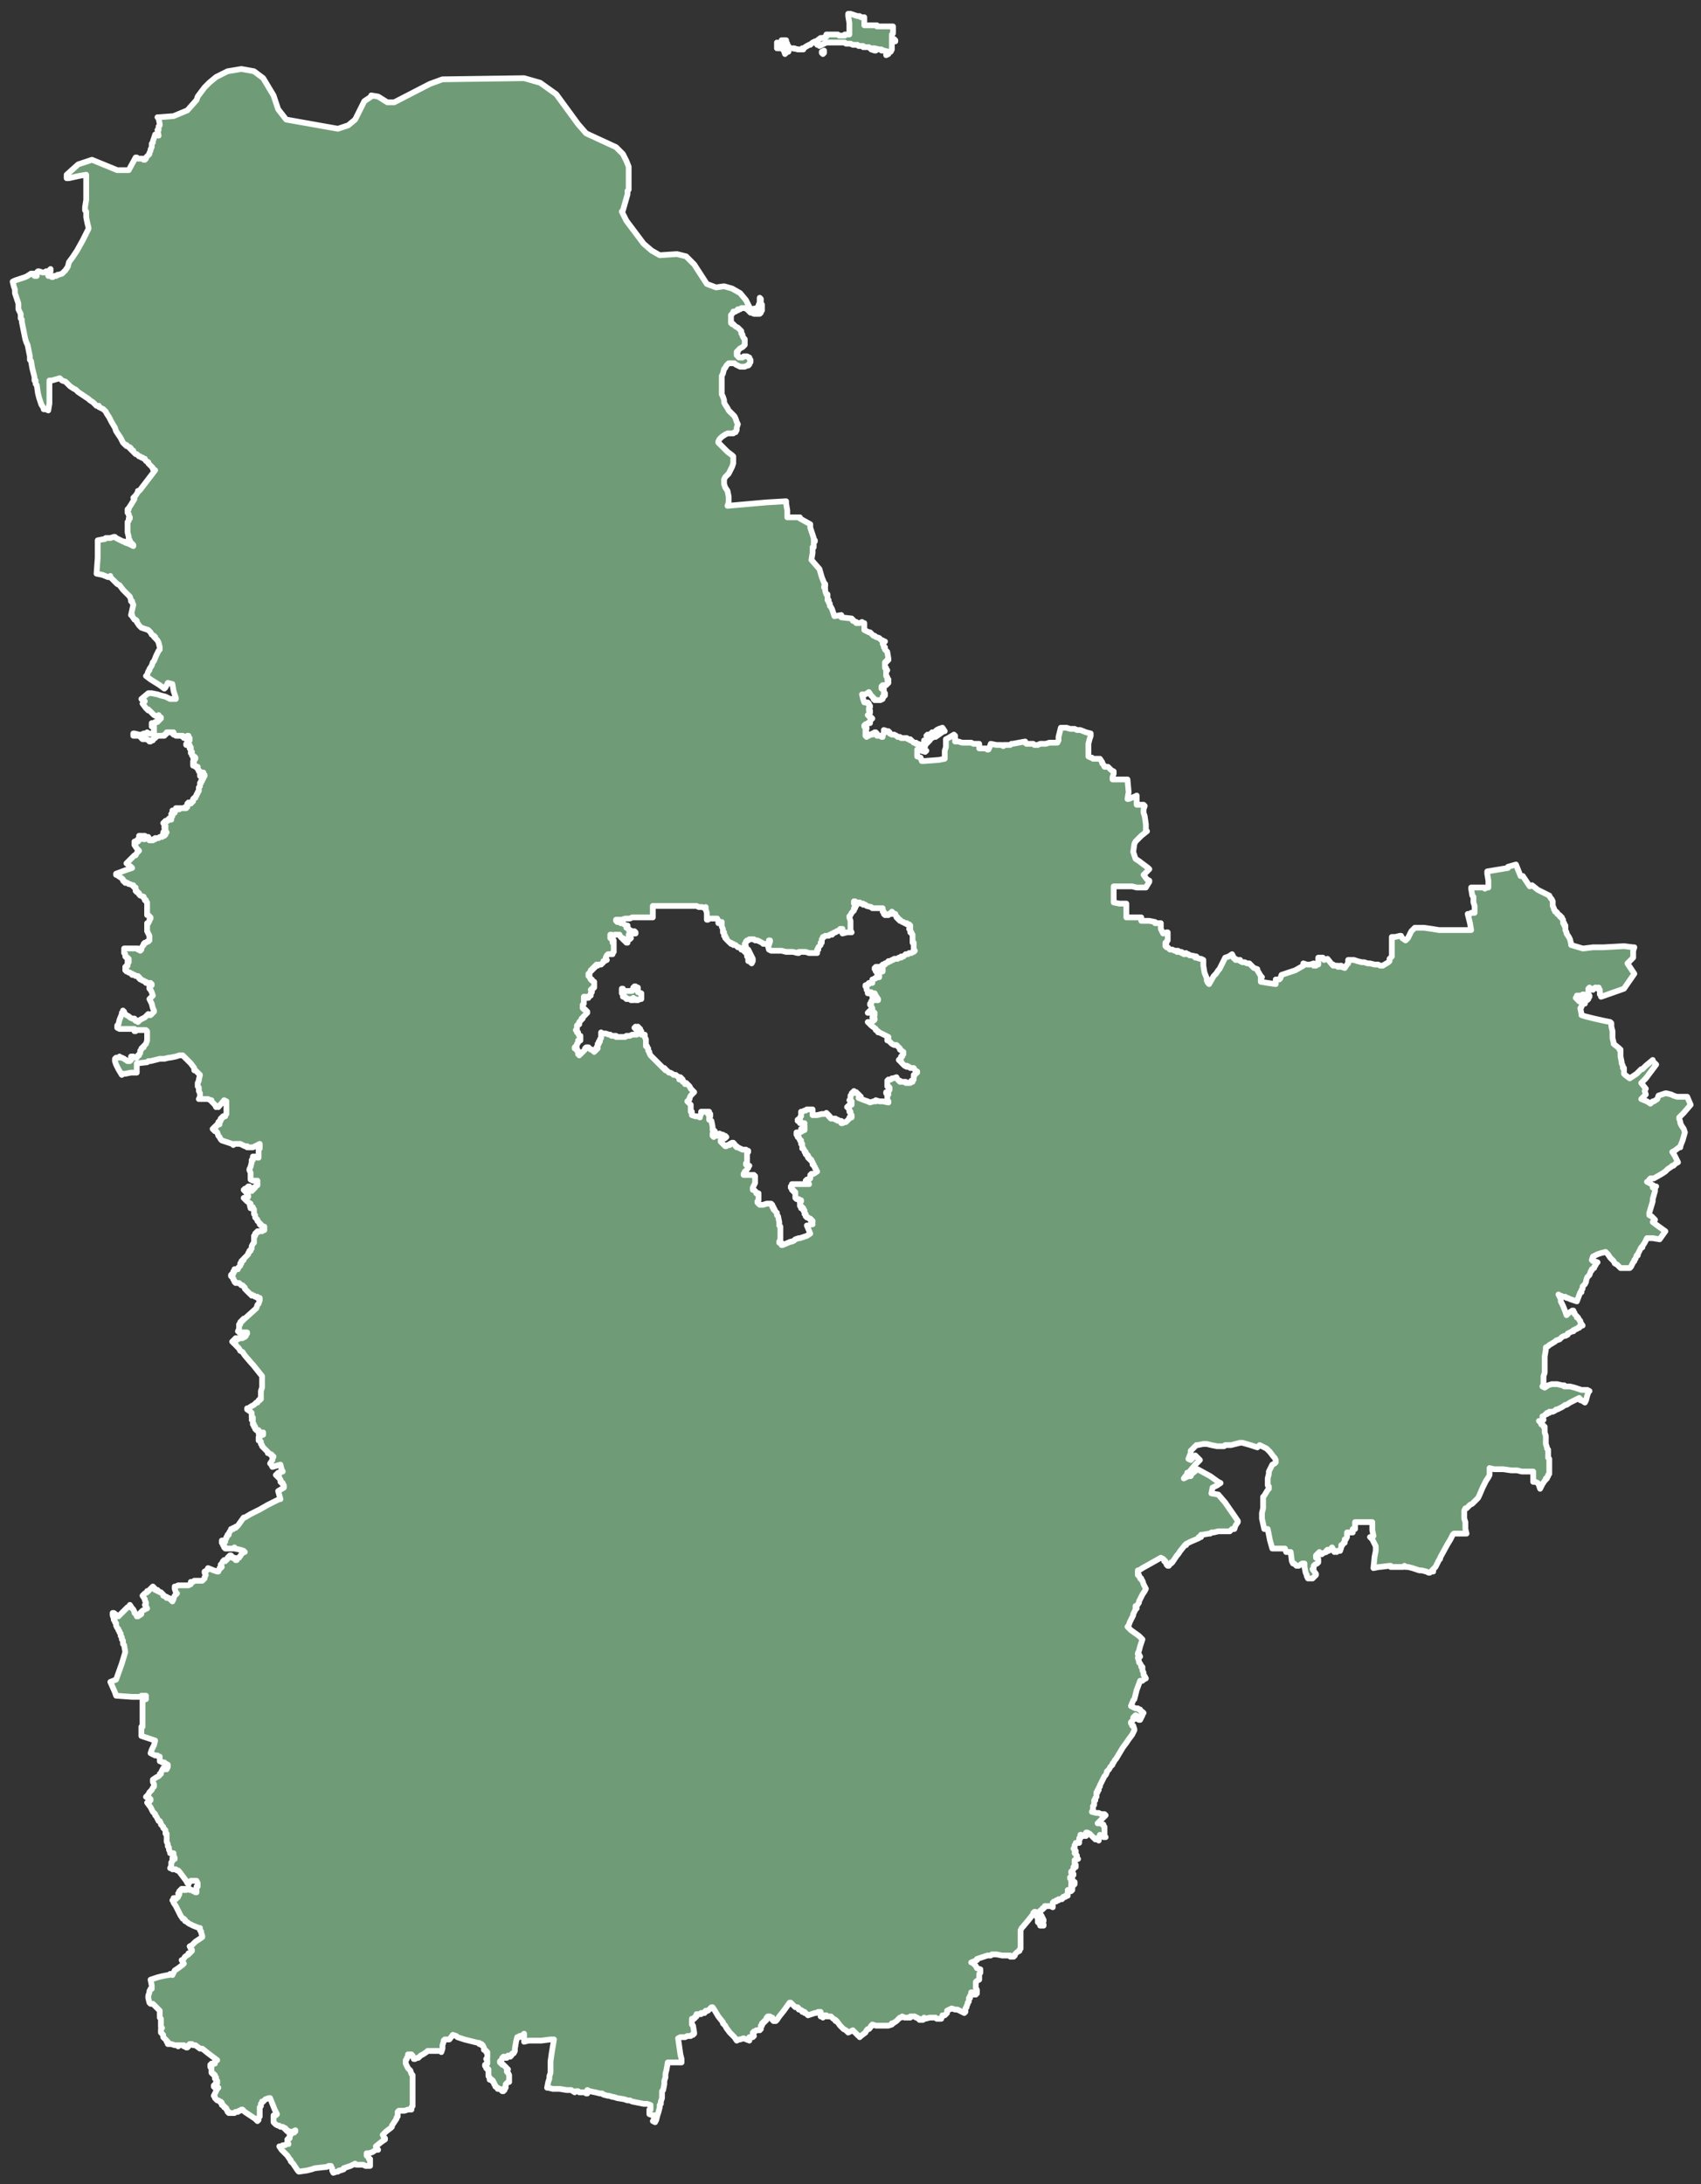 <svg width="148" height="190" viewBox="0 0 148 190" fill="none" xmlns="http://www.w3.org/2000/svg">
<rect x="0" y="0" width="148" height="190" fill="#333333" stroke="none"/>
<g id="UA30">
<path d="M55.4 85.9V86L55.5 85.9V86V86.1V86.3L55.8 86.4V86.5V86.6V86.7V86.8V86.9H55.7L55.5 87H55.4H55.3V86.9H55.2H55.1H55L55.1 87H55H54.9V86.9H54.8H54.7H54.6H54.5V86.8L54.3 86.7H54.2V86.6L54.3 86.7V86.6H54.2V86.5V86.4H54.1V86.3V86.1V86H54.2V86.1L54.4 86.2H54.5H54.6H54.7H54.8H54.9H55V86.1H55.1V85.9H55.2V85.8H55.3L55.4 85.9ZM77.3 4.7L77.1 4.8V4.6L77.3 4.5V4.6V4.7ZM71.6 4.7L71.5 4.6V4.5L71.7 4.4V4.5V4.6L71.6 4.7ZM76.2 4.3V4.4H76.1L75.8 4.3V4.2L76 4.3H76.2ZM66.1 25.9L66.2 26V26.1V26.2V26.3V26.4L66.3 26.5V26.6V26.7V26.8V26.9V27L66.2 27.1V27.2L66.1 27.3H66H65.8H65.7H65.6L65.4 27.2H65.3L65.2 27.1L65.1 27L65 26.9L64.8 26.8H64.7H64.6H64.5L64.4 26.9H64.2V27H64.1L64 27.1H63.9H63.8V27.2L63.7 27.3L63.6 27.4V27.5V27.6V27.8V27.9V28V28.1H63.7V28.2H63.8L64 28.4L64.2 28.5L64.3 28.6L64.4 28.7L64.5 28.8V29L64.6 29.1V29.2L64.7 29.4L64.8 29.5V29.6V29.7V29.8V29.9V30L64.7 30.1L64.6 30.2L64.4 30.3L64.3 30.4L64.2 30.5V30.6H64.1V30.7V30.8V30.9H64.2V31L64.3 31.1H64.4H64.6L64.7 31H64.9H65L65.2 31.1V31.2L65.3 31.3V31.5L65.2 31.6V31.7L65.1 31.8H65L64.8 31.9H64.6H64.4L64.2 31.8L64 31.7L63.9 31.6H63.8H63.6H63.5H63.4L63.2 31.8L63.1 32L63 32.1L62.9 32.5L62.8 32.7V33.5V34.1V34.3L62.9 34.5L63 34.8V35L63.1 35.2L63.3 35.5L63.4 35.7L63.7 36L63.9 36.2L64 36.4L64.1 36.7L64.2 36.9L64.1 37.2V37.4L64 37.6H63.9L63.8 37.7H63.5H63.3L63.1 37.8L62.8 38L62.6 38.2L62.5 38.4V38.5L62.6 38.6L62.8 38.8L63 39L63.3 39.3L63.7 39.6L63.8 39.7V39.8V39.9V40.1V40.3L63.7 40.6L63.6 40.8L63.5 41L63.4 41.2L63.1 41.5L63 41.7V41.8V41.9V42.1L63.1 42.4L63.3 42.7L63.4 43.2V43.5V43.7L63.3 44L66.7 43.7L68.4 43.6V43.8L68.5 44.4V44.5V44.8V45H68.6H68.8H69.3H69.5H69.6V45.1L70.5 45.6V45.8V45.9L70.7 46.5L70.8 46.8V46.9V47H70.9V47.1L70.8 47.2V47.3V47.4V47.6H70.7V47.7V47.8V48.1L70.6 48.7L71.3 49.5L71.5 50.2L71.7 50.7L71.8 50.8V50.9V51H71.7V51.1L71.8 51.2V51.4L71.9 51.7H72V51.9V52V52.1V52.2H72.1V52.3V52.4L72.2 52.5V52.6V52.7L72.3 52.8L72.4 53L72.6 53.6L73.2 53.5V53.7L74.1 53.8L74.2 53.9V54H74.3L74.4 54.1H74.5V54.2H74.7H74.8L75 54.1L75.1 54.2H75.2V54.3V54.5V54.8L75.6 55H75.7L75.8 55.1L75.9 55.2L76 55.3H76.1L76.2 55.4L76.5 55.5L76.6 55.6L76.7 55.7H76.8L76.9 55.8H77L76.8 56L76.9 56.2V56.3H77V56.4V56.5L77.1 56.6L77.2 56.7L77.3 57.3V57.4H77.2V57.5H77.1V57.6H77V57.7V57.8V57.9V58V58.1H77.1V58.2V58.3V58.4V58.5V58.6V58.7V58.8L77.2 58.9V59V59.1H77.3V59.2V59.3V59.4H77.2V59.5L77.1 59.6H77H76.9H76.8L76.7 59.7V59.8V59.9H76.8H76.9V60V60.1V60.2V60.3H77V60.4V60.5H76.9V60.6H76.8V60.7V60.8L76.6 60.9H76.5H76.4H76.3H76.2H76.1V60.8H76V60.7L75.9 60.6L75.8 60.5L75.6 60.2L75.3 60.4H75L75.1 60.8L75.2 61.1H75.3H75.4H75.5V61.2H75.6V61.3L75.7 61.4V61.5L75.6 61.6V61.7V61.8H75.7V61.9V62L75.6 62.1L75.5 62.2H75.6V62.3H75.7V62.4H75.8L75.9 62.5H75.8V62.6L75.7 62.7V62.8V62.9H75.6H75.5L75.4 63H75.3V63.1H75.4L75.3 63.2V63.1H75.2V63.2H75.3V63.3H75.4V63.4H75.3V63.5V63.6V63.7H75.4V63.8H75.3V63.9V64H75.4H75.5H75.6V63.9H75.7H75.8H75.9V63.8H76L76.1 63.7H76.2V63.8H76.3V63.9V64H76.4H76.5H76.6H76.7V64.1H76.8V64V63.9L76.9 63.8V63.7V63.5L77.2 63.6H77.3V63.7H77.4V63.8L77.6 63.9H77.8L78 64L78.1 64.1H78.2H78.3L78.4 64.2H78.5H78.6H78.7H78.8H78.9L79 64.3H79.1H79.2V64.4H79.3L79.4 64.5L79.5 64.6H79.6H79.7V64.7H79.8H79.9L80.1 64.8H80.3V64.7L80.4 64.6V64.5V64.4H80.5H80.6L80.7 64.3V64.2V64.1L80.6 64H80.7V63.9H80.8H80.9H81V63.8L81.1 63.7H81.3L81.5 63.5L81.7 63.4L82 63.3L82.2 63.6H82.1L81.4 64.1L81.2 64V64.1L81.1 64.2H81L80.9 64.4H80.8V64.5L80.7 64.6L80.6 64.7H80.5V64.8V64.9L80.4 65V65.1V65.2L80.6 65.3L80.5 65.4L79.8 65.2V65.8L80.1 65.9L80.2 66.2H80.4L81.7 66.1L82.2 66V65.9V65.5V65.4V65.3L82.3 65V64.7V64.4V64.3L82.5 64.2L83 63.9L83.1 64V64.1V64.2V64.3V64.4V64.5H83.2H83.3H83.4L83.7 64.6H83.8H84.2H84.3H84.4H84.5L84.7 64.7H85.2V64.8V64.9V65V65.1H85.3H85.4H85.6H85.7H85.8L85.9 65.2H86L86.1 65L86.2 64.7L86.7 64.8H87.1L87.3 64.9V64.8H87.7H87.8H87.9L88 64.7H88.1L89.2 64.5V64.6L89.3 64.7H89.4H89.7H89.8H89.9L90 64.8H90.1H90.2H90.3L90.5 64.7H90.6H90.8H91L91.3 64.6H91.4H91.7H92L92.1 64.4V64.1L92.3 63.3H92.4H92.5H92.8L93.1 63.4H93.4H93.5L93.7 63.5H94L94.5 63.7L94.9 63.8V64L94.8 64.3L94.7 64.7V64.8V65.2V65.8L94.9 65.9H95L95.1 66H95.2H95.4H95.7L95.9 66.3V66.4L96 66.5L96.1 66.7H96.4L96.7 67L96.9 67.1V67.3L96.8 67.6V67.7V67.8H98.1L98.2 68.9L98.1 69.5H98.2L98.7 69.3L98.9 69.2V69.6V69.7V69.8V70H99.3H99.4H99.5L99.6 70.1L99.5 70.4V70.5V70.7L99.6 71L99.7 71.7V72V72.1V72.2L99.8 72.3L99.3 72.7L98.8 73.2L98.7 73.4L98.6 74.1L98.8 74.7L99.1 74.9L99.5 75.2L99.9 75.5L100 75.6L99.5 76.1L99.8 76.5L100 76.6V76.7L99.7 77.2H98.9L98.5 77.1H98H97.6H96.9V77.9V78.1V78.5L97.4 78.6H98V79.8H98.8H98.9H99.1H99.3V79.9V80.1H100L100.5 80.2V80.3H100.6H100.7H100.8H100.9H101V80.6V80.7V80.8L101.2 81.2L101.5 81.1H101.6V81.2V81.3V81.5V81.6V81.7V81.8L101.5 81.9V82H101.4V82.1V82.2V82.3H101.5V82.4H101.6L101.7 82.5L101.8 82.6H101.9H102L102.2 82.7H102.3H102.4H102.5V82.8H102.6H102.7H102.8V82.9H102.9H103V83H103.1L103.2 82.9L103.3 83H103.4L103.5 83.1H103.6L104.1 83.2L104 83.3H104.1L104.4 83.4H104.5L104.7 83.5V83.7V84L104.8 84.6L105 85.1V85.2V85.3L105.1 85.5L105.2 85.6L105.6 84.9L105.7 84.8L105.8 84.7L106 84.4L106.1 84.3L106.2 84.1L106.5 83.5L106.6 83.3L106.9 83.2L107.2 83L107.3 83.2V83.3L107.4 83.4H107.5V83.5H107.6H107.7H107.9V83.6L108.1 83.7H108.3L108.5 83.8H108.6H108.7L108.8 83.9L109.1 84.2L109.4 84.3V84.4L109.7 84.9L109.8 85H109.7V85.1V85.2V85.4L110.3 85.5L111 85.6V85.4V85.2H111.3L111.4 85.1L111.5 84.8L112.1 84.6L112.7 84.4L113.4 84V83.8L113.7 83.9H113.8H113.9H114L114.3 83.8V84H114.5L114.6 83.9H114.7V83.3H115.1L115.2 83.5L115.5 83.4L115.9 83.9H116V84H116.1H116.2H116.3H116.4V84.1H116.5L116.6 84H116.7V84.1L117 84.2L117.2 83.9L117.3 83.8V83.5H117.8L118.1 83.6L118.5 83.7H118.7L119 83.8H119.2L119.6 83.9H119.7H119.8H119.9L120.1 84H120.3L120.8 83.7L120.9 83.6V83.4L121.1 83.2V83.1V83V81.5H121.4L121.8 81.4H121.9L122 81.6L122.3 81.8L122.4 81.7L122.5 81.6L122.7 81.2L122.8 81L123.1 80.7H123.9L124.6 80.8L125.2 80.9H125.8H125.9H126.8H127.5H127.7H127.8H128L127.9 80.3L127.8 79.9L127.7 79.5H127.8H127.9L128 79.4H128.1H128.2H128.3V78.8L128.2 78.5V78L128.1 77.9L128 77.3V77.2H128.1H128.2H128.3H128.4H128.5H128.6H128.7H128.8H128.9H129H129.1H129.2V77.3L129.3 77.2H129.4H129.5V76.6L129.4 76V75.9V75.8L131.2 75.5V75.4L131.9 75.2L132.3 76.2H132.5L133.1 77.1L133.3 77L133.8 77.4L134.2 77.6L134.6 77.8L134.8 77.9L134.9 78.1L135 78.2L135.1 78.4V78.6V78.8L135.2 79V79.1L135.3 79.2V79.3H135.4L135.5 79.4V79.5L135.7 79.6V79.7H135.8V79.8H135.9V79.9L136 80V80.1V80.2V80.3H136.1V80.4V80.5H136.2V80.6V80.7V80.8V80.9L136.3 81.1V81.2L136.5 81.5L136.6 81.7L136.7 82.1V82.2L137.7 82.5H137.8L138.6 82.4H139.5L141.3 82.3L142.1 82.4H142.2L142.1 82.7V83V83.2V83.3L141.6 83.8L142.2 84.7L141.3 86L139.6 86.6L139.3 86.7V86.6L139.2 86.5V86.1L139.1 86V85.9L139 86L138.9 85.9H138.8L138.7 86H138.6V86.1L138.3 86V85.9L138.2 86V86.1V86.2V86.3V86.5L138.3 86.6V86.7H138.2V86.8V86.9L138.1 87L137.9 86.9V86.8H137.8V86.6V86.5H137.7L137.6 86.6H137.5H137.4H137.3H137.2V86.7L137.1 86.8H137.2V86.9H137.3V87L137.4 87.1L137.5 87V86.9L137.6 87V87.1V87.2H137.7L137.8 87.1H137.9V87.2V87.3H137.8L137.7 87.4L137.6 87.5V87.6L137.5 87.7L137.6 88.2V88.3L137.9 88.4L138.7 88.6L139.6 88.8L140.1 88.9L140.2 89V89.1V89.3L140.3 89.7V89.9V90.3L140.4 90.7V90.8L140.9 91.2V91.3H141V91.9L141.1 92.4V92.5L141.2 92.7V92.8V92.9H141.3V93.4L141.4 93.5L141.8 93.8L142.4 93.4L142.5 93.3L142.8 93H142.9L143.1 92.8L143.2 92.7L143.8 92.2V92.3L144.1 92.6L143.2 93.8L142.8 94.2L143.2 94.7L143.1 94.9L143.2 95.2L142.8 95.6L143.3 95.8L143.6 96L143.8 95.8H143.9L144.2 95.6L144.3 95.3L144.9 95.1H145L145.4 95.2L145.6 95.3L145.9 95.4H146H146.1H146.6H146.7H146.8L147.1 96.1L146.5 96.8L146.1 97.2V97.3L146.2 97.6V97.7L146.3 97.9L146.5 98.2L146.6 98.5L146.4 99.2L146.2 99.7V99.8H146.1L145.7 100.1L145.5 100.2L145.7 100.5L146 101.1L145.8 101.2L145.6 101.4H145.5L145.4 101.5L145.1 101.7L144.9 101.9L144.6 102.1L143.9 102.5H143.8H143.7H143.6V102.6H143.5V102.7L143.3 102.8L143.5 102.9L144 103.2L143.8 103.3L144 103.4V103.6L143.8 104.3V104.5L143.5 105.5V105.7L143.7 105.8L143.8 105.9L144 106.1L143.8 106.3L144.2 106.6L144.9 107.1L144.4 107.8L143.8 107.7H143.5H143.3L143.1 108.1L142.9 108.4V108.5H142.8L142.5 109.1V109.2H142.4L142.3 109.5L142.2 109.6V109.7L142.1 109.8L142 110L141.9 110.2L141.8 110.3H141.5H141.3H141.2H141L140.8 110.1L140.7 110L140.5 109.9L140.4 109.7L140.3 109.6L140.1 109.4L139.9 109.1L139.7 108.9L139.3 109L139 109.1L138.6 109.3L138.5 109.6L138.6 109.7H138.7L139 109.8L138.9 109.9L138.8 110.1L138.7 110.2V110.3L138.5 110.4V110.5L138.4 110.6L138.3 110.9L138.2 111L138.1 111.1L138 111.4V111.5L137.9 111.7L137.8 111.8L137.7 111.9V112V112.1L137.6 112.2V112.4H137.5L137.2 113.2L136.6 113L136.4 112.9H136.3L136.2 112.8H136L135.8 112.7H135.7L135.6 112.6L135.7 112.8L135.8 113V113.2L135.9 113.4L136 113.6L136.2 114.1L136.3 114.4L136.5 114.2L136.8 114H136.9V114.1L137 114.2V114.3L137.1 114.4L137.2 114.5V114.6H137.3L137.4 114.8L137.5 114.9V115L137.7 115.3H137.6L137.5 115.4H137.4V115.5H137.3L137.2 115.6H137.1L137 115.7H136.9V115.8H136.8L136.4 116V116.1L136.2 116.2H136.1L135.9 116.3L135.8 116.4L135.7 116.5L135.4 116.6L135.3 116.7L134.8 117L134.7 117.1L134.5 117.2V117.4L134.4 118V118.1V118.2V118.3V118.4V118.6V118.8V119V119.2V119.3V119.4L134.3 119.7V120.2V120.3V120.4L134.2 120.6L134.4 120.7L134.7 120.5L135 120.4H135.2H135.3H135.5L135.9 120.5H136.1V120.6H136.3H136.5H136.6L137 120.7L137.3 120.8L137.6 120.9H137.8H137.9H138.1L138.3 121L138.2 121.1L138.1 121.4L138 121.8L137.9 122L137.6 121.8H137.5V121.7H137.4V121.6L137.2 121.7L137 121.8L136.6 122L136.3 122.2H136.2L135.9 122.4L135.7 122.5L135.5 122.6H135.4L135.3 122.7L135.1 122.8H134.8V122.9H134.7H134.6V123H134.5L134.4 123.1L134.3 123.2H134.2L134.3 123.5L134 123.6H133.9L134 123.7L134.1 123.8V123.9H134.2L134.3 124V124.1H134.4V124.4V124.6L134.5 124.9V125.6L134.6 125.9V126L134.7 126.1V126.2V126.3V126.4V126.5V126.6V126.7V126.8L134.8 126.9V127V127.1V127.2V127.3V127.4V127.5V127.6V127.7V127.8V128V128.1V128.2L134.7 128.3V128.4L134.6 128.5V128.6H134.5V128.7L134.4 128.8L134.2 129.1L134.1 129.3L134 129.5L133.9 129.2L133.8 129L133.6 128.9H133.5H133.4V128.8V128.6V128.3V128H133H132.4L132 127.9H131.5L130.8 127.8H130L129.6 127.7V128.1V128.2V128.3L129.5 128.5L129.3 128.8L129.1 129.2L129 129.4L128.7 130.1L128.6 130.3L128.5 130.4L128.4 130.5L128.2 130.7L128.1 130.8L127.9 130.9L127.8 131L127.6 131.2H127.5L127.4 131.4V131.6V131.9V132V132.1L127.5 132.4V132.9V133L127.6 133.4H127.5H127.2H127.1H126.5L126.4 133.5L126.2 133.9L125.9 134.4L125.3 135.5V135.6L125.2 135.7L125.1 135.9L124.9 136.3L124.7 136.5L124.6 136.6H124.7V136.7H124.5L124.4 136.8H124.3L124.1 136.7L123.7 136.6H123.5L122.9 136.4L122.5 136.3H122.4H122.3L122.2 136.2L122.1 136.3H122H121.9H121.8H121.6H121.5H121.2H121V136.2H120.9L120.1 136.3H120L119.5 136.4L119.6 135.4L119.7 134.9V134.7V134.5L119.6 134.3L119.5 134.1L119.4 133.9L119.3 133.8L119.2 133.7H119.3L119.4 133.6H119.5L119.4 133.1V132.9V132.4H119.2H118.7H118.4H117.9V132.6V132.7V132.8V133H117.8H117.7V133.3H117.4H117.3H117.2V133.5V133.7L117.1 133.9H117V134.2H116.9L116.8 134.4H116.7V134.6L116.6 134.9H116.4L116.3 135L116.2 134.9L116.1 135L116 134.8L115.9 134.6L115.8 134.7V134.8L115.6 134.9L115.5 134.8L115.4 134.9V135L115.1 135.1L115 135.2L114.8 135L114.6 135.2L114.5 135.3V135.4V135.5H114.6L114.7 135.6V135.7V135.9L114.6 136L114.4 136.1L114.3 136.2V136.3V136.4L114.2 136.5L114.5 136.9V137L114.4 137.1L114.3 137.2L114.2 137.3H114.1H113.9H113.8L113.7 137.1V137L113.6 136.8L113.5 136.3V136H113.3L113 136.2H112.8L112.6 136H112.5L112.4 135.8L112.3 135H111.9L111.8 134.7H110.7L110.5 134L110.3 133H110L109.8 132.1V131.8V131.6L109.9 131.2V130.8V130.7V130.5V130.3V130.2L110 130.1L110.3 129.6L110.4 129.5V129.3L110.3 129.2V129V128.9V128.6L110.4 128.2V128L110.7 127.4L110.9 127.3L111 127.2V127.1V127L110.9 126.8L110.8 126.7L110.5 126.3L110.2 126L109.8 125.8L109.6 125.7L109.4 125.9L108.8 125.7L108.1 125.5H107.9L107.1 125.7H106.9H106.8H106.6L106.5 125.8H106.4H105.9L105.4 125.7L105 125.6H104.7L104.2 125.7H104.1L103.8 126L103.6 126.2V126.4L103.4 126.9L103.6 127L104 126.6L104.4 127L104 127.4L103.5 128L103.4 128.1H103.3V128.2L103 128.6L103.4 128.4H103.6L103.7 128.2L104.2 127.8L105.3 128.4L106 128.9L106.2 129L105.9 129.2L105.5 129.4L105.4 129.9L106 130L106.6 130.7L107.5 132L107.7 132.3V132.4L107.5 132.7L107.4 133H107.2L107 133.2H106.9H106.7H106.5H106.4H106.3H106L105.6 133.3H105.5H105.4L105.3 133.4H105.2L104.6 133.5H104.5V133.7H104.4H104.3V133.8L103.6 134.1L103.2 134.3V134.4H103.1L102.7 134.9L102.5 135.2L102.4 135.3L102 135.9H101.9V136L101.7 136.1V136.2H101.6L101.5 136.1V136L101.4 135.9V135.8H101.3V135.7L101.2 135.6L101 135.5L99.4 136.4L99.1 136.6H99V136.7V136.8V136.9V137H99.1V137.1L99.2 137.2V137.3H99.3V137.4L99.4 137.5L99.5 137.8L99.7 138.2L99.6 138.4L99.4 138.7L99.1 139.3V139.4L98.9 139.7H98.8V139.8V139.9H98.9L98.8 140L98.7 140.2L98.6 140.4V140.5L98.3 141.1L98.2 141.4L98.1 141.5L98.4 141.8L99.1 142.3L99.4 142.6L99.2 143.2L99.1 143.6L99 143.8V143.9H99.1L99.2 144.1L99.1 144.2H99L99.1 144.5V144.6L99.2 144.7L99.3 144.9V145H99.4V145.1V145.2V145.3L99.5 145.5V145.7L99.6 145.8L99.7 146L99.5 146.1L99.4 146.2H99.3H99.2L98.9 147L98.8 147.4L98.7 147.8L98.6 147.9L98.4 148.4L98.8 148.6H98.9H99L99.1 148.7H99.2L99.3 148.9H99.4L99.5 149L99.4 149.1V149.2L99.3 149.4L99.2 149.6H99.1L98.9 149.5L99 149.3L98.8 149.2L98.6 149.4L98.7 149.5L98.5 149.7L98.4 149.8V149.9L98.5 150V150.1H98.6L98.7 150.4V150.5L98.5 150.9L98.2 151.3L98 151.6L97.7 152L97.4 152.5L97.1 153L97 153.1L96.9 153.3L96.8 153.4V153.5L96.6 153.7L96.5 153.9L96.4 154L96.3 154.1V154.2L96.2 154.4L96.1 154.5L96 154.7L95.7 155.3V155.4L95.6 155.5V155.6V155.7H95.5V155.8V155.9H95.4V156V156.1V156.2V156.3L95.3 156.4V156.5V156.6H95.2V156.7V156.8V156.9V157L95.1 157.1V157.2V157.3V157.4L95 157.6L95.4 157.7H95.5H95.6L95.8 157.8H95.9H96.1L96.2 157.9L96.1 158L96 158.1L95.9 158.2L95.8 158.3L95.7 158.4L95.5 158.6H95.6H95.7H95.8L95.9 158.7H96V158.8L96.1 158.9V159V159.1V159.2V159.3V159.4V159.5V159.6V159.7L96.2 159.8H96.1H96L95.9 159.7H95.8L95.7 159.6L95.6 159.9V160V160.1L95.5 160H95.4H95.3V159.9H95.2L95.1 159.8L94.9 159.6L94.8 159.5L94.6 159.4H94.5V159.5V159.6V159.7H94.4H94.3H94.2H94.1V159.6H94V159.7V159.8V159.9H93.9V160V160.1V160.2V160.3H93.8H93.7H93.6V160.4L93.5 160.5V160.6V160.7L93.4 160.8H93.5V160.9V161H93.6V161.1V161.2H93.5L93.6 161.3L93.7 161.4V161.5V161.6V161.7H93.6V161.8H93.5V161.9V162V162.1V162.2H93.6V162.3V162.4H93.5H93.4V162.5V162.6L93.3 162.7V162.8H93.2V162.9H93.3V163H93.4V163.1H93.3L93.2 163.2V163.3H93.1V163.4H93.2H93.3V163.5V163.6H93.2V163.7H93.3V163.8L93.4 163.7H93.5V163.8V163.9H93.4V164H93.3V163.9H93.2V164V164.1V164.2H93.3V164.3V164.4H93.2V164.5H93.1L93 164.4H92.9V164.5V164.6V164.7V164.8V164.9H92.8H92.7V165H92.6H92.5V165.1H92.4V165.2H92.3H92.2H92.1V165.3H92H91.9V165.4H91.8H91.7L91.6 165.5V165.6V165.7V165.9L91.4 165.8H91H90.9V165.9L90.8 166H90.7V166.1L90.5 166.2V166.5L90.6 166.6L90.8 167V167.1L90.7 167.2L90.8 167.4V167.5H90.7H90.6H90.5V167.4L90.4 167.3V167.2H90.3V167.1V167V166.9L90.2 166.7V166.6V166.5H90.1V166.4V166.3H90L89.9 166.4V166.5L89.5 167L89 167.6L88.9 167.7L88.8 167.9V168.2V168.3V168.4V168.7V169.1V169.5L88.7 169.6V169.7L88.5 169.8L88.4 169.9L88.3 170V170.1H88.2V170.2H88.1H88H87.9V170.1H87.8H87.7H87.5H87.3H87.2L86.7 170H86.3L86.2 170.1H86.1H86H85.9L85.6 170.2L85.3 170.3L85 170.4V170.5L84.5 170.7H84.6L84.9 171L85 171.2L85.3 171.3V171.4V171.6L85.2 171.7V171.9V172.2L85 172.3L84.9 172.4V172.6V172.8V172.9L85 173.1V173.2V173.3V173.4H84.9V173.5H84.8H84.7V173.4H84.6V173.3H84.5V173.4V173.5L84.4 173.6V173.7V173.8H84.3V173.9V174.1L84.2 174.2V174.3L84.1 174.5V174.6L84 174.7V174.9V175L83.9 175.1L83.3 174.8H83.2H83.1L82.8 174.7L82.4 174.9V175.1L82.2 175.3H82.1H82V175.4L81.9 175.5V175.6H81.6H81.5L81.4 175.5H81.3H81.1H80.9L80.5 175.6L80.4 175.5V175.6H80.3V175.7H80.2H80.1H80V175.6H79.9L79.8 175.5H79.7L79.6 175.4H79.4H79.2V175.5H79.1H78.7L78.5 175.4L78.4 175.5H78.3L78 175.8L77.7 176H77.6V176.1L77.3 176.2H77.2H77H76.9H76.7H76.6H76.5H76.4H76.3H76.2L75.9 176.1V176.2H75.8L75.7 176.4L75.6 176.5H75.5L75.4 176.6L75.3 176.8L74.9 177.1L74.8 177.2V177.1H74.7L74.5 176.9L74.4 176.8L74.2 176.6L73.8 176.8L73.6 176.6L73.4 176.5L73.1 176.2L72.8 175.8H72.7V175.7L72.5 175.6L72.4 175.5L72.3 175.4H72.2H72.1H71.9V175.3H71.8H71.7V175.4H71.6V175.5L71.5 175.4H71.4V175.3V175.2V175.1V175H71.2L71 175.1H70.9L70.6 175.2L70.3 175.3L70.2 175.2L70.1 175.1H70V175H69.9H69.8V174.9L69.6 174.8H69.5V174.7L69.4 174.6H69.2L69.1 174.5L69 174.4L68.9 174.3H68.8V174.2H68.7L68.2 174.9L67.8 175.4L67.6 175.7L67.5 175.8H67.4H67.3V175.7H67.2V175.6V175.5H67.1L67 175.4H66.9H66.8V175.5H66.7V175.6V175.7H66.6V175.8H66.5V175.9H66.4V176H66.3V176.1V176.2H66.2V176.3V176.4V176.5H66.1V176.6H66H65.9H65.8L65.7 176.7H65.6V176.8H65.5V176.9V177L65.6 177.1L65.5 177.2H65.4H65.3H65.2V177.5L64.7 177.3L64.4 177.4H64.3L64.1 177.5L63.9 177.2L63.5 176.8L63.2 176.4L63.1 176.2L62.9 176V175.9L62.5 175.4L62.2 174.9L62 174.6H61.9L61.8 174.7L61.7 174.8L61.6 174.9H61.5H61.4V175H61.3V175.1H61.2H61.1H61V175.2H60.9H60.8H60.7H60.6V175.3V175.4H60.5V175.5H60.4V175.6H60.3H60.2V176V176.1L60.3 176.2L60.4 176.8V176.9H60.3V177H60.2L60.1 177.1H60H59.9H59.8L59.6 177.2H59.5H59.3H59.2L59 177.3L59.2 178.7L59.3 179.1V179.3V179.4H59.2H59.1H59H58.8H58.7H58.5H58.4H58.3H58.2H58.1L58 180L57.9 180.4V180.7L57.8 181V181.3L57.7 181.8L57.6 181.9V182.2V182.5L57.5 182.8V182.9V183L57.4 183.1V183.3L57.3 183.7L57.2 184L57.1 184.4L57 184.6L56.8 184.5L56.9 184.4V184.3V184.2L57 184H56.8L56.5 183.9V183.8V183.7V183.6V183.5H56.6V183.4V183.3V183.2V183.1L56.3 183H56L55 182.8L54.8 182.7H54.6L54.3 182.6L53.7 182.5L53.4 182.4H53.3L53 182.3H52.9L52.5 182.2L52.4 182.1H52.3H52.2L51.8 182L51.3 181.9L51.1 181.8V182.1H51L50.9 182H50.8H50.7H50.6H50.5H50.4L50.3 181.9H50.2H50.1L50 182L49.7 181.8H49.3L48.7 181.7H48.5H48.1L47.7 181.6H47.6L47.7 181.1L47.8 180.8V180.7V180.6L47.9 180.3V180.1V179.8V179.4V179.3L48 178.6L48.1 178L48.2 177.4H47.9L47.1 177.5H47H46.9H46.6H46.3H46.1H46L45.6 177.6V177.3V177.2V177V176.9L45.5 177L45.3 177.1H45.2V177.2H45.1H45L44.9 177.6L44.8 178.2V178.4L44.7 178.6H44.6L44.5 178.7V178.8H44.4H44.3H44.2V178.9H44.1V179H43.9V178.9H43.8V179H43.7V179.1L43.6 179.2V179.3H43.5V179.4L43.6 179.5H43.7V179.6H43.8L43.9 179.7L44 179.8L44.1 179.9V180H44.2L44.1 180.1V180.2L44.2 180.3L44.3 180.5V180.6V180.7V180.8V180.9V181.1H44.2L44.1 181.2L44 181.3V181.4V181.5V181.6H43.9V181.7V181.8H43.8V181.9H43.7L43.6 181.8L43.5 181.7H43.4H43.3V181.6L43.1 181.5V181.4L43 181.3V181.2L42.9 181.1V181H42.8V180.9H42.7H42.6V180.8V180.7L42.5 180.6V180.5V180.4V180.3V180.2V180.1V180H42.4V179.9H42.3V179.8L42.2 179.7V179.6H42.3V179.5H42.4V179.4V179.3V179.2L42.3 179.1L42.4 179V178.9V178.8V178.7V178.5H42.3V178.4L42.2 178.3H42.1V178.2V178.1L42 177.9H41.9V177.8H41.8H41.7V177.7H41.6L40.4 177.4L39.8 177.2L39.7 177.1L39.4 177L39.1 177.4H39H38.9H38.8H38.7L38.6 177.5V177.6L38.5 177.9V178V178.1V178.2L38.4 178.5L38.3 178.4H38.2H38H37.9H37.7H37.6H37.4H37.3H37.2L37.1 178.5L36.8 178.7L36.6 178.8L36.5 178.9L36.4 179H36.3L36.1 179.1H36V179L35.9 178.9V178.8H35.8V178.7H35.7H35.6H35.5V178.8V178.9L35.4 179V179.1L35.3 179.2V179.3V179.4V179.5L35.4 179.7L35.5 179.9L35.6 180L35.7 180.1L35.8 180.4L35.9 180.5V180.6V180.7V180.8V181.1V181.4V181.6V182V182.4V182.5V182.7V182.8V182.9V183V183.1V183.2L35.8 183.3V183.4V183.5H35.7H35.6H35.5L35.2 183.6H35.1H35H34.9H34.8H34.7L34.6 183.7V183.8V183.9V184V184.1L34.5 184.2V184.3L34.3 184.6L34.1 184.9V185L34 185.1L33.6 185.4L33.3 185.7L33.4 185.9L33.5 186H33.4L33.5 186.1L33.2 186.3L32.7 186.7L32.9 187H32.7L32.4 187.2L32.1 187.3H32H31.9V187.4V187.5L32 187.6L32.1 187.7V187.8H32.2V187.9V188V188.1V188.2V188.4H32.1H31.8L31.6 188.3H31.5H31.2H31L30.9 188.2L30.7 188.3L30.5 188.4L30.2 188.5L29.9 188.6V188.7L29.6 188.8H29.5L29.4 188.9H29.3L29 189L28.9 188.8V188.7V188.6L28.8 188.5V188.4H28.7H28.6L28.4 188.5H28.3L27.4 188.6L27.1 188.7L26.7 188.8L26 188.9L25.9 188.8L25.7 188.5L25.5 188.2L25.3 188V187.9L25.2 187.8L25 187.5L24.9 187.4L24.8 187.3L24.5 187L24.3 186.7H24.4H24.5L24.6 186.6H24.8L24.9 186.5H25H25.1L25 186.2V186.1L25.1 186H25.2V185.9V185.8V185.7H25.3L25.2 185.6L25.3 185.5V185.6L25.4 185.5H25.5H25.6V185.4H25.7V185.3L25.3 185.5L25.2 185.4H25.1H25V185.3H24.9V185.2H24.8V185.1H24.7L24.6 185H24.5H24.4L24.3 184.9H24.2L24 184.8L23.8 184.6V184.5V184.4V184.3V184.2V184.1V184H23.9H24L24.1 183.9L23.9 183.5L23.5 182.5H23.4L23.1 182.6L23 182.7L22.9 182.8H22.8V182.9L22.7 183V183.1V183.2L22.6 183.3V183.4V183.5V183.6V183.7V183.9V184V184.1L22.5 184.2V184.4L22.4 184.5L22.2 184.3L21.3 183.7L21.2 183.6L21.1 183.5H21L20.9 183.6H20.8L20.7 183.7H20.5L20.4 183.8H20.3H20.2H20.1H20H19.9V183.7H19.8V183.6L19.7 183.5V183.4L19.6 183.3H19.5V183.2L19.4 183.1H19.3V183V182.9H19.2V182.8H19.1L19 182.7H18.9L18.8 182.6L18.7 182.5V182.4L18.6 182.3L18.7 182.1L18.8 181.9L18.9 181.7L19 181.6H18.9H18.8H18.7L18.6 181.5V181.4H18.7V181.3H18.8L18.9 181.2V181.1V181H18.8V180.9V180.8H18.7L18.8 180.7H18.7V180.6V180.5H18.6V180.4H18.5L18.4 180.3V180.2V180.1V180V179.9L18.3 179.8V179.7V179.6H18.4V179.5H18.5H18.6H18.7V179.4V179.3L18.9 179.2L18.5 178.9L18.1 178.6L17.6 178.2H17.4L17 177.9H16.9H16.8L16.7 177.8H16.6H16.5L16.4 177.9V178L16.3 178.1H16.2V178H16.1H16V177.9H15.9H15.8H15.7H15.6L15.5 178V177.9H15.4H15.2L14.9 177.8H14.6V177.7V177.6H14.5V177.5L14.4 177.4L14.3 177.3L14.2 177.2V177.1V177L14 176.8V176.7V176.6V176.5L14.1 176.4L14 176.3V176V175.9V175.8V175.7V175.6L13.9 175.5V175.4V175.3V175.2V175.1V175V174.9L13.8 174.8L13.7 174.7L13.6 174.6L13.5 174.5L13.3 174.3H13.2H13.1L13 174.2L12.9 173.8V173.6L13 173.3V173.2L13.1 173H13.2V172.9V172.7L13.1 172.2L13.7 172L14.1 171.9L14.6 171.8H14.7L14.8 171.7H14.9L15 171.8L15.1 171.6L15.2 171.4L15.5 171.2L15.9 170.9V170.8H16L15.8 170.5H15.9L16.1 170.2L16.4 170V169.9H16.5L16.7 169.7V169.6L16.6 169.5L16.5 169.3L16.7 169.2L16.8 169.1L16.9 169L17 168.9L17.6 168.5V168.4L17.5 168.1V168L17.4 167.9V167.8V167.7H17.3L16.8 167.5L16.6 167.4L16.4 167.3L16.3 167.2L16.1 167.1V167L16 166.9H15.9L15.7 166.6L15.5 166.2L15.3 165.8L15.1 165.5V165.4L15 165.3H15.1V165.2V165.1H15.2H15.3H15.4L15.5 165V164.9L15.6 164.8V164.7V164.6V164.5H15.7V164.4H15.8V164.3H15.9H16V164.4H16.1H16.2V164.3H16.3H16.4H16.5V164.4H16.6H16.7L16.8 164.5H16.9L17 164.6H17.1V164.5V164.4V164.1H17.2V163.8L17.1 163.6H16.9H16.7H16.6L16.5 163.7L16.4 163.9V163.8H16.3L16.2 163.6L15.6 162.8L15.5 162.7H15.4L15.3 162.6H15L14.9 162.5H14.8L14.9 162.3V162L15 161.9V161.6L15.1 161.7H15.2V161.6L15.1 161.4V161.3V161.2H14.9H14.8V161.1L14.7 160.9V160.8V160.7L14.6 160.6V160.5V160.4L14.5 160.2V160V159.8V159.7V159.5H14.4V159.3V159.2L14.3 159.1L14.2 159V158.9L14.1 158.8L14 158.7V158.6L13.9 158.4H13.8L13.7 158.2L13.6 158L13.5 157.9V157.8L13.4 157.7L13.3 157.6L13.2 157.4L13.1 157.2L12.8 156.8L13 156.7L13.1 156.6V156.5L13 156.4H12.9L12.7 156.3L12.8 156.2L12.9 156.1L13 155.9L13.2 155.7L13.3 155.5L13.4 155.4V155.2L13.3 155V154.9V154.8L13.6 154.6L13.8 154.5L13.9 154.4V154.3H14V154.2L14.2 153.8L14.3 153.9H14.5L14.6 153.7V153.5L14.4 153.4L14.3 153.3H14.1L14 153.2H13.9V153.1V152.9V152.8H13.8L13.7 152.7H13.5L13.1 152.5L13.2 152.2L13.3 152L13.4 151.8L13.5 151.4L12.3 151V150.2H12.4V150.1V150V149.9V149.8V149.6V149.5V148.4V148.1V148V147.9H12.5V147.8H12.6H12.7V147.7V147.6V147.5H12.6H12.5H12.4H12.3L12.2 147.6H12.1H12H11.8H11.7H11.5L10.1 147.5L10 147.2L9.6 146.3L10.1 146.1L10.6 144.7L10.9 143.7L10.8 143.1L10.7 143V142.9V142.8V142.7L10.6 142.6V142.5V142.4L10.5 142.3V142.1L10.4 142V141.9L10.3 141.8V141.7L10.2 141.6L10.1 141.4V141.3V141.2L10 141.1V141L9.9 140.9V140.8L9.8 140.5V140.4V140.3H9.9L10.3 140.6L10.9 140L11 139.9L11.1 139.8H11.2L11.3 139.6L11.5 139.9L11.6 140L11.7 140.2V140.3L11.9 140.5V140.6H12L12.3 140.4L12.2 140.3L12.4 140.1L12.8 139.9L12.7 139.7L12.6 139.6L12.7 139.5V139.4L12.6 139.2V139.1L12.4 138.8L12.6 138.6L12.8 138.5V138.4H12.9L13.1 138.2L13.2 138.1L13.3 138L13.4 138.1V138.2H13.5V138.3H13.6H13.7V138.4H13.8L13.9 138.5H14L14.1 138.6L14.2 138.7V138.8H14.3L14.4 138.9H14.5V139H14.6H14.7L14.8 139.1L14.9 139.2L15 139.3L15.1 139.1V139L15.2 138.8L15.4 138.6L15.3 138.5L15.2 138.2V138H15.3L15.5 137.9H15.6H15.7H15.8H15.9H16H16.2H16.3H16.4L16.6 137.8V137.7V137.6H16.7H16.8L16.9 137.5H17H17.1H17.2H17.3H17.4H17.5H17.6L17.8 137.3V137.2L17.9 137L17.8 136.8V136.7L18 136.6L18.1 136.4L18.6 136.6L18.9 136.7H19V136.6L19.1 136.5V136.4H19.2V136.3V136.2V136.1L19.3 136L19.4 135.8H19.5H19.6L19.7 135.7L19.8 135.6V135.5L20 135.3H20.1V135.4H20.2V135.5H20.3H20.4V135.6H20.5V135.7H20.6V135.6L20.7 135.5H20.8L21 135.2L21.2 135V134.9L20.9 134.8L20.4 134.7V134.6L20.3 134.7H20.2H20.1H20H19.9H19.8H19.7H19.6V134.6H19.5V134.5V134.4H19.4V134.3V134.2H19.3V134.1V134H19.4H19.5L19.6 134.1V133.9L19.7 133.8V133.7L19.8 133.6V133.5H19.9V133.4L20 133.2L20.1 133.1V133H20.2H20.3V132.9H20.4H20.5V132.8H20.6L20.7 132.7L21.2 132H21.3L21.8 131.7L22.6 131.3L23.3 130.9L24.3 130.4H24.4L24.2 129.7L24.7 129.4V129.2L24.6 129.1V129H24.5V128.9H24.4V128.8V128.7L24.3 128.6V128.5H24.2V128.4H24.1V128.3V128.2H24.2V128.1H24.3H24.4V128H24.5H24.6L24.5 127.8L24.4 127.4L23.7 127.6L23.6 127.4L23.5 127.3L23.7 127V126.9L23.8 126.7H23.7V126.6H23.6V126.5H23.5L23.4 126.4H23.3V126.3L23.2 126.2L23.1 126.1L23 126L22.9 125.9L22.8 125.8V125.7L22.7 125.6V125.5V125.4L22.6 125.3H22.5V125.2V125.1V125H22.6V124.9H22.7V124.8H22.8H22.9V124.7V124.6H22.8V124.7H22.7V124.8H22.6V124.7H22.5V124.6V124.5V124.4H22.4H22.3V124.3H22.2V124.2V124.1H22.1V124V123.9H22V123.8V123.7V123.6L21.9 123.5H22V123.4V123.3H21.9V123.2V123.1V123V122.9L21.8 122.8L21.5 122.6V122.5H21.6L21.9 122.3L22.1 122.2L22.3 122H22.4L22.5 121.8H22.6V121.7H22.7V121.6V121.3V121L22.8 120.7V120.6V120.5V120.4V120.3V120.2V120V119.9V119.8V119.7L22.4 119.2L22 118.7L21.9 118.6L21.3 117.9L21.1 117.6L20.9 117.5L20.8 117.3L20.7 117.2L20.6 117.1L20.5 117V116.9H20.4L20.3 116.8L20.2 116.7H20.3V116.6H20.4V116.5H20.5V116.4H20.6V116.5H20.7V116.4H20.8H20.9H21H21.1V116.3H21.2H21.3V116.2H21.4V116.1L21.5 116V115.9H21.4H21.2H21.1H21H20.9H20.8V115.8H20.7L20.8 115.6V115.5V115.4V115.2H20.9V115.1V115H21V114.9H21.1V114.8H21.2V114.7H21.3L22.3 113.8L22.4 113.5L22.5 113.4L22.6 113.1V113V112.9H22.5H22.4V112.8H22.3H22.2L22.1 112.7H22H21.9V112.6H21.8L21.7 112.5L21.6 112.4L21.5 112.3L21.4 112.2L21.3 112.1V112L21.2 111.9L21.1 111.8H21L20.9 111.7L20.8 111.6H20.7H20.6H20.5L20.4 111.5V111.4L20.3 111.3V111.2L20.2 111.1L20.1 111V110.9L20.2 110.8H20.3V110.7V110.6H20.4V110.5V110.4H20.5H20.6H20.7V110.3L20.9 110.1V109.9H21V109.8V109.7H21.1V109.6H21.2V109.5L21.4 109.3L21.5 109.2L21.6 109.1V109L21.7 108.9V108.8H21.8V108.7L21.9 108.6V108.5V108.4L22 108.2L22.1 108.1V108V107.9V107.6V107.5H22.2V107.4V107.3H22.3V107.2H22.4V107.1H22.5H22.6H22.7H22.8V107H22.9H23V106.9V106.8V106.7H22.9L22.8 106.6H22.7V106.5H22.6V106.4L22.5 106.3L22.4 106.2V106.1L22.3 106L22.2 105.9V105.8V105.7L22.1 105.6V105.5V105.4V105.3V105.2L22 105.1V105L21.8 105.1L21.7 104.7H21.8L21.5 104.5L21.4 104.4L21.2 104.2L21.5 104.1H21.6V104L21.4 103.7L21.2 103.5H21.3V103.4H21.4L21.6 103.2H21.7V103.3H21.8V103.4L21.9 103.5V103.6L22 103.5L22.1 103.4V103.3H22.2V103.2L22.4 103.1V103V102.9V102.7H22L21.8 102.6V102.5V102.4V102.1V102L21.7 101.8V101.7L21.8 101.5L21.9 101.1V100.9H22V100.7V100.6H22.3L22.4 100.7H22.5V100.3V100L22.6 99.9V99.8V99.7V99.6V99.5L22.4 99.6L22 99.8H21.8H21.7H21.6H21.5V99.7H21.4H21.3L21.1 99.6L20.9 99.5H20.8H20.7H20.6H20.5H20.4L20.3 99.6L20.2 99.5L19.9 99.4L19.6 99.3L19.3 99.2L19.2 99.1L19.1 98.9L19 98.8L18.9 98.5L18.8 98.4H18.7L18.6 98.3L18.5 98.2L18.6 98.1L18.7 98H18.8V97.9H18.9V97.8H19H19.1V97.7H19V97.6H19.1V97.5H19.2V97.4V97.3H19.3V97.2H19.4V97.1H19.5H19.6V97L19.7 96.9V96.8V96.7V96.5V96.4V96.3V96.2V96.1V96H19.6L19.7 95.9V95.8L19.5 95.7L19 96.3L18.9 96.2L18.8 96.3L18.7 96.1L18.6 96L18.5 95.9L18.4 95.8V95.7H18.3L18.1 95.6H18H17.9H17.8H17.7H17.3L17.4 95.4V95.1L17.3 94.9V94.7V94.6L17.2 94.5V94.4V94.3V94.2L17.3 94V93.9L17.4 93.5L17.1 93.2L17 93.1H16.9V93V92.9L16.6 92.5L16.2 92.1L15.9 91.8H15.7H15.6L15.3 91.9L14.8 92H14.7L14.3 92.1H14H13.9L13.1 92.3H12.9L12.8 92.4L11.9 92.5V92.6V92.9V93.1V93.2V93.3H11.7H11.4L10.9 93.4H10.6V93.5L10.3 93L10.1 92.6L10 92.3V92.2V92.1L10.1 92H10.3L10.4 91.9L10.5 92H10.6L10.8 92.1L11.1 92.3H11.2H11.3L11.4 92.2V92V91.9H11.6L11.7 92H11.9L12 91.8H12.1V91.7L12.2 91.6V91.5V91.4L12.3 91.3V91.2L12.4 91.1H12.5V91L12.6 90.9L12.7 90.8L12.8 90.5V90.4V90.3V90.2V90V89.8V89.7L12.7 89.6H12.6H12.5H12.4H12.3H12.2H12.1H12H11.9H11.8V89.7H11.7V89.6V89.5H11H10.9H10.7H10.6H10.5H10.4L10.2 89.4V89.2L10.3 89.1L10.4 88.7L10.6 88.2V88.1H10.7V88H10.8V88.1L11 88.3L11.2 88.4L11.3 88.5L11.5 88.6H11.6H11.7V88.7H11.8V88.8H11.9H12V88.9L12.1 88.8L12.2 88.7L12.4 88.6L12.6 88.5L12.8 88.3L12.9 88.2L13 88.3H13.1L13.2 88.2L13.3 88.1L13.4 88V87.9L13.3 87.7L13.2 87.3L13.1 87.1L13 86.9L13.3 86.6L13.2 86.3L13.1 86.1L13 86V85.7H13.2V85.6H13.1V85.5H13H12.9H12.8H12.7V85.4H12.6L12.5 85.3H12.4L12.3 85.2H12.2V85.1H12.1V85L12 84.9H11.9H11.8L11.7 84.8H11.6H11.5V84.7H11.4L11.3 84.6H11.2L11.1 84.5H11V84.4H10.9V84.3V84.2V84.1H11V84H11.1V83.9V83.8V83.7H11.2V83.6L11.1 83.7V83.6H11.2V83.5V83.4H11.1V83.3H11L10.9 83.2V83.1V83L10.8 82.9V82.8V82.7V82.6V82.5H10.9H11.1H11.2H11.3H11.7H11.8H11.9H12V82.6H12.1L12.2 82.7L12.3 82.6V82.5L12.4 82.3L12.5 82.2V82.1L12.6 82H12.7L12.8 81.9H12.9L13 81.8V81.7V81.6V81.5V81.4L12.9 81.2L12.8 81V80.9V80.8V80.6V80.5V80.4V80.3H12.9L13 80.1V80L13.1 79.9V79.8L13 79.7L12.9 79.6H12.8V79.5V79.4V79.2V78.9V78.7V78.6V78.5L12.7 78.4V78.3H12.6V78.2L12.5 78.1V78L12.2 77.9L12.1 77.8V77.7L12 77.6H11.9V77.5H11.8V77.4V77.2H11.7L11.6 77.1V77H11.5L11.3 76.9H11.2L11.1 76.8H11H10.9V76.7H10.8L10.7 76.6V76.5L10.6 76.4L10.3 76.2L10.2 76.1H10.1V76L10.9 75.7L11.5 75.5L11.4 75.4L11 75.1L11.5 74.6L11.6 74.5L11.7 74.4H11.8L11.9 74.2L12 74.1L12.1 74L12 73.9L11.9 73.8L11.7 73.5V73.4V73.3H11.8V73.2H11.9H12V73.1V73H12.1H12.2V72.9H12.1V72.8H12.2V72.7H12.3V72.8H12.4H12.5V72.7H12.6V72.8H12.5V72.9V73H12.6V72.9H12.7H12.8V72.8H12.9V72.9L13 73V73.1H13.1H13.2H13.3V73H13.4H13.5V72.9H13.6H13.7H13.8L13.9 72.8H14H14.1V72.7H14.2H14.3V72.6H14.4V72.5V72.4H14.5L14.4 72.3V72.4H14.3V72.5H14.2V72.4H14.3V72.3V72.2H14.4V72.1V72H14.3V71.9H14.4V71.8H14.3V71.7V71.6H14.2L14.3 71.5L14.4 71.4H14.5H14.6V71.3H14.7V71.2H14.8L14.9 71.3V71.2V71.1V71H15V70.9V70.8V70.7V70.6H15.1V70.7H15.2V70.6V70.5H15.3V70.4V70.3H15.4H15.5V70.4H15.6V70.3H15.7H15.8H15.9H16H16.1H16.2V70.2H16.3V70.1V70V69.9H16.4H16.5H16.6V69.8H16.7V69.7H16.8V69.6V69.5L16.9 69.4H17V69.3L17.1 69.2V69.1L17.2 69V68.9L17.3 68.8V68.7V68.6V68.5L17.4 68.4V68.3V68.2V68.1H17.5V68V67.9H17.6V67.8V67.7H17.7V67.6V67.5H17.8V67.4L17.7 67.3V67.2H17.6L17.5 67.3V67.4H17.6V67.5H17.5H17.4V67.4V67.3V67.2V67.1H17.3V67L17.2 66.9V66.8V66.7H17.1H17V66.6H16.9H16.8V66.5V66.4V66.3V66.2H16.9V66.1V66H17V65.9L16.9 65.8H16.8L16.7 65.7V65.6V65.5H16.6V65.4H16.7L16.6 65.3V65.2V65.1V65H16.5V64.9V64.8H16.4H16.3H16.2V64.7H16.3V64.6L16.4 64.5H16.3V64.4H16.4H16.5V64.3V64.2H16.4V64.3H16.3V64.2V64.1H16.4V64H16.3V64.1H16.2V64.2H16.1H16V64.1H15.9V64H15.8H15.7H15.6H15.5H15.4H15.3L15.2 63.9H15.1L15 63.8H15.1V63.7H15H14.9H14.8H14.7H14.6H14.5V63.8L14.4 63.9H14.3V64H14.2H14.1H14H13.9H13.8H13.7H13.6V64.1H13.5V64.2H13.4L13.3 64.3V64.4H13.2L13.1 64.5H13V64.4H12.9L12.8 64.3H12.7H12.6V64.2H12.5V64.3H12.4L12.3 64.2H12.4V64.1H12.3H12.2L12.1 64H12H11.9H11.8H11.6V63.8H11.7L12.1 63.9H12.3L12.5 63.8H12.7L12.8 63.7L12.9 63.8H13H13.1H13.2H13.3L13.4 63.7V63.6V63.5V63.4V63.3V63.2H13.3H13.2V63.1V63V62.9H13.3H13.4H13.5V62.8H13.6H13.7V62.7H13.8V62.6H13.9V62.5H14V62.4H13.9L13.8 62.2L13.7 62.3H13.6L13.4 62.2L13.3 62.1L13.2 62L13 61.8H12.9V61.7H12.8L12.7 61.6L12.4 61.2L12.6 61L12.4 60.9L12.3 60.8L12.9 60.3H13H13.1H13.2L13.7 60.4L14 60.5L14.4 60.6L14.6 60.7L14.8 60.8H15.3V60.7L15.2 60.4L15.1 60.1L15 59.5L14.6 59.4L14.4 59.8L14.3 59.9L13.9 59.6L13.1 59.1L12.7 58.8L12.8 58.7L12.9 58.4L13 58.3V58.2L13.2 57.9L13.3 57.6L13.4 57.5L13.6 57L13.8 56.6L13.9 56.5V56.3L13.8 55.9L13.7 55.7L13.5 55.5V55.4H13.4V55.3L13.2 55.2L13.1 55L13 54.9L12.9 54.8L12.3 54.6L12.2 54.5L12.1 54.4L11.9 54.1V54L11.8 53.9H11.7L11.5 53.6V53.5H11.4L11.6 52.6L11.5 52.4V52.3H11.4V52.2L11.3 51.9L11.2 51.8L11 51.6L10.9 51.5L10.7 51.3L10.4 50.9L10.2 50.8L10 50.6L9.9 50.5L9.8 50.4L9.6 50.2V50.1L9.5 50.2H9.4L8.9 50L8.4 49.9L8.5 48.5V48.3V47.7V47.3V47L9 46.9H9.1L9.2 46.8H9.6L9.9 46.7H10L10.1 46.8L10.3 46.9L10.7 47.1H10.8L10.9 47.2L11.2 47.3L11.6 47.5V47.4L11.3 47.1V47L11.2 46.9V46.8V46.7L11.1 46.3V46V45.9V45.6V45.5V45.4L11.2 45.3V45.2V45.1H11.3V45L11.2 44.8V44.7L11.1 44.6V44.5V44.3H11.2V44.2L11.4 43.9L11.7 43.4L11.6 43.3L11.8 43.1L12 42.8V42.7H12.1L12.2 42.6L13.5 40.9H13.4L13.3 40.8V40.7L13.2 40.6L12.9 40.3V40.2L12.7 40.1L12.6 39.9H12.5L12.4 39.8H12.3L12.2 39.7H12.1L12 39.6L11.9 39.5H11.8L11.7 39.4L11.6 39.3V39.2H11.5L11.4 39.1V39H11.3V38.9H11.2L11.1 38.8H11V38.7H10.9L10.8 38.6L10.7 38.5L10.5 38.1L10.1 37.5L10 37.2L9.7 36.7L9.5 36.3L9.3 36L9.2 35.8L9.1 35.7L9 35.6L8.6 35.4V35.3H8.5H8.4L8.1 35L7.8 34.8L7.7 34.7L6.8 34.1L6.6 33.9L6.4 33.8L6.1 33.6L6 33.5L5.9 33.4L5.7 33.2L5.4 33.1L5.2 32.9L4.5 33.1H4.3V33.2V34V34.1V34.2V35.1L4.2 35.7L4 35.6H3.9H3.8V35.5L3.6 35.2L3.4 34.6L3.3 34.2L3.2 33.5L3.1 33.4V33.3V33.1H3V33V32.9V32.8L2.9 32.4L2.8 32L2.7 31.4L2.6 31.3V31.2V31L2.4 30L2.3 29.8L2.2 29.5L2 28.5L1.9 28V27.9V27.8L1.8 27.7V27.5V27.4V27.3L1.6 26.9V26.7V26.4L1.4 25.8L1.3 25.5V25.2L1.2 24.9L1.1 24.5L1.3 24.4L2.2 24.1L2.4 24L2.7 23.8H2.8H2.9V23.9H3V24H3.1H3.2V23.8V23.7L3.3 23.6H3.4L3.7 23.7H3.8H3.9L4 23.6H4.1H4.2H4.3V23.5L4.4 23.4V23.6L4.3 23.8L4.2 23.9V24H4.3H4.4H4.5V24.1H4.6L4.7 24H4.9L5 23.9H5.1L5.4 23.8L5.5 23.7L5.7 23.5L5.9 23.2L6 22.8L6.3 22.4L6.7 21.8L7.2 20.9L7.7 19.9V19.8L7.6 19.4L7.5 18.9V18.5V18.4L7.4 18.3V18.2V18L7.5 17.4V16.5V15.6V15.2L6.9 15.3L6 15.5H5.8V15.3V15.2L6.8 14.3L8 13.9L10.2 14.8H11.2L11.8 13.7H11.9L12 13.8H12.2H12.3H12.4L12.5 13.9H12.6L12.7 13.8V13.7L12.9 13.5L13 13.4V13.3L13.1 13.1V13L13.2 12.8V12.7V12.5L13.3 12.4V12.3L13.4 12L13.5 11.7L13.8 11.8L13.7 11.3H13.8V11.1V11L13.9 10.9V10.8L13.8 10.3L13.7 10.2H13.8L15.1 10.1L16.3 9.6L17.1 8.7L17.2 8.4L17.8 7.6L18.2 7.2L18.8 6.7L19.8 6.2L21 6L22.1 6.2L22.9 6.8L23.8 8.3L24.2 9.5L24.9 10.4L29.4 11.2L30.3 10.9L30.9 10.4L31.2 9.8L31.7 8.8L32.3 8.4V8.3L32.9 8.4L33.7 8.9H34.3L37.4 7.3L38.5 6.9L45.6 6.8L47 7.2L48.4 8.2L50.3 10.8L51 11.6L53.6 12.8L54.2 13.4L54.5 14L54.7 14.5V15.1V16V16.5L54.6 16.6V16.9L54.2 18.3L54.1 18.4L54.5 19.2L56 21.2L56.7 21.8L57.4 22.2L58.9 22.1L59.7 22.3L60.4 23L61.5 24.7L62.3 25L63 24.9L63.7 25.1L64.4 25.5L64.9 26.1L65.3 26.9L65.9 26.8L66.1 26.3V26.2V25.9ZM74.4 78.8V78.9V79H74.3V79.1V79.2L74.2 79.3L74.1 79.4L74 79.6L73.9 79.7V79.8L74 80.1V80.2V80.7V80.9L74.1 81.1H73.9H73.8H73.7L73.3 81.2V81.1V81V80.9V80.8H73.2L73.1 80.9H73L72.9 81H72.8L72.7 81.1H72.6L72.5 81.2H72.4V81.3H72.3H72.2L72.1 81.4H72H71.9H71.8L71.7 81.5H71.6V81.6L71.5 81.7V81.8V81.9V82H71.4V82.1V82.2L71.3 82.3L71.2 82.4V82.6H71.1V82.7V82.9H70.9H70.4L70.1 82.8H69.6H69.5V82.9H69.4L69 82.8H68.8H68.4L68 82.7H67.5H67.1L66.9 82.6L66.8 82.2H66.9L67 81.9V81.8H66.9V81.9V82L66.8 82.1H66.7H66.5H66.4L66.3 82L66.1 81.9L65.9 81.8H65.7L65.6 81.7H65.2L65.1 81.8H65L64.9 81.9V82L64.8 82.1V82.2V82.3H64.9V82.4V82.5L65.1 82.6L65.5 83.4V83.6L65.4 83.8L65.2 83.6H65.1V83.5V83.4V83.3L65 83.2V83.1V83L64.9 82.9V82.8H64.8V82.7H64.7L64.6 82.6H64.5V82.5L64.3 82.4H64.2L64.1 82.3L64 82.2H63.9H63.8V82.1H63.7H63.6V82H63.5L63.4 81.9L63.3 81.8L63.2 81.7V81.6H63.1V81.5V81.4H63V81.3V81.2V81.1H62.9V81V80.9V80.8L62.8 80.6V80.5V80.4V80.3V80.2H62.7H62.6L62.5 80.3V80.2V80.1L62.4 79.9H62.3H62.2H62.1H62H61.9H61.8H61.7L61.6 80H61.5V79.9V79.8V79.7V79.6V79.5V79.4L61.4 79.1V79H61.3L61.1 78.9H61H60.8L60.6 78.8H60.4H60.3H60.2H60.1H59.9H59.8H59.5H59.1H58.7H58.4H58.3H57.9H57.5H57.2H57.1H56.9H56.8V79.1V79.5V79.8H56.4H56H55.7H55.6H55.4H55.3H55.2H55L54.8 79.9H54.7H54.5H54.4L54.1 80H54H53.7H53.6V80.1H53.7V80.2L53.8 80.1V80.2H53.9H54V80.3H54.1H54.2L54.3 80.4L54.5 80.5H54.6V80.6H54.5V80.7H54.6L54.7 80.8V80.9H54.8L55 81H55.1H55.2L55.3 81.1V81.2H55.2H55.1H55V81.1H54.9H54.8V81.2V81.3H54.7V81.4L54.8 81.5L54.9 81.6H54.8V81.7H54.7H54.6H54.5V81.8V81.9V82H54.6L54.5 81.9H54.4V81.8H54.3L54.2 81.7V81.6H54.1L54 81.5L53.9 81.3H53.8H53.7H53.6H53.5L53.4 81.4H53.3H53.2V81.3H53.1V81.4V81.5V81.6H53.2V81.7L53.3 81.8H53.4V81.9H53.3V82H53.4V82.1V82.2V82.3V82.4V82.5V82.6V82.7V82.8L53.3 82.9V83H53.2H53.1H52.9L52.8 83.1L52.7 83.3V83.4L52.8 83.5L52.6 83.6H52.5V83.7L52.4 83.8L52.3 83.9H52.2H52.1L52 84L51.9 83.9V84H51.8V84.1H51.7V84.2H51.6V84.3H51.5V84.4H51.4V84.5L51.3 84.6V84.7H51.2V84.9H51.3V85L51.4 85.2H51.5V85.3L51.7 85.4V85.5V85.6V85.7V85.8V85.9H51.6V86H51.5L51.4 86.1L51.5 86.2V86.3L51.4 86.4V86.5V86.6H51.3L51.2 86.7V86.8H51.1V86.7H51H50.9H50.8V86.8V86.9V87V87.1V87.2V87.3L50.7 87.4V87.5V87.6V87.7H50.8V87.8H50.9L51 87.9L51.1 88V88.1H51V88.2L50.9 88.3L50.8 88.4L50.7 88.5V88.6H50.6V88.7L50.4 88.9V89V89.1H50.3L50.2 89.2V89.3V89.4V89.5L50.1 89.6L50.2 89.7V89.8H50.3V89.9L50.4 90.1H50.5V90.2V90.3V90.4V90.5H50.4H50.3V90.6V90.7L50.2 90.8V90.9L50.1 91V91.1H50V91.2H50.1H50.2V91.3V91.4H50.3V91.5V91.6V91.7H50.4H50.5L50.6 91.6L50.7 91.5L50.8 91.4L50.9 91.3V91.2L51 91.1H51.1H51.2L51.4 91.3H51.5L51.6 91.4L51.7 91.5V91.4H51.8L51.9 91.3V91.2H52V91.1H51.9L52 91V90.9V90.8H52.1V90.7V90.6H52.2V90.5V90.4L52.3 90.3V90.2V90.1V89.8L52.4 89.9H52.5H52.6H52.7L53 90H53.1L53.2 90.1H53.6V90.2H53.8H53.9H54H54.1H54.2H54.3H54.4L54.5 90.1H54.7H54.8L55 90H55.1H55.2H55.3H55.4V89.9V89.8L55.5 89.7H55.4V89.6V89.5H55.3L55.2 89.4H55.3V89.3L55.4 89.4H55.5H55.6V89.5H55.7V89.6V89.7H55.8V89.8V89.9V90H55.9H56H56.1V90.2L56.2 90.4V90.6V90.7V90.8V90.9V91H56.3V91.1L56.4 91.2V91.3V91.4L56.5 91.5V91.6L56.6 91.8L56.7 91.9L56.9 92.1L57.1 92.3L57.4 92.6L57.5 92.7L57.7 92.9H57.8V93H57.9V93.1H58L58.2 93.3H58.3L58.5 93.4L58.6 93.5H58.7H58.8L58.9 93.6L59.1 93.7H59.2L59.3 93.8L59.1 93.9H59.2H59.3H59.4V94V94.1H59.5L59.6 94.2H59.7L60 94.5L60.1 94.7L60.4 95L60.3 95.1L60.2 95.2L60.1 95.3L60 95.5V95.6L59.9 95.7L59.8 95.8L60.1 96.1V96.2V96.5V96.6V96.7H60.2V96.9V97L60.5 97.1H60.6H60.7L60.9 97.2V97.1L61 96.9V96.7H61.1H61.2H61.3H61.4H61.5H61.6H61.7V96.8H61.6V96.9H61.7H61.8V97V97.1L61.7 97.2V97.4L61.9 97.5L62 98V98.1V98.2V98.3H62.1L62.2 98.4L62.1 98.6H62V98.7V98.8L62.1 98.9V98.8H62.2H62.3H62.4H62.5H62.6V98.6L62.8 98.7H62.9V98.8H63H63.1L63.2 98.9H63.1V99L62.9 99.1L62.8 99.2H62.7V99.3L62.8 99.4L63 99.6L63.1 99.7H63.2L63.3 99.6H63.4H63.5V99.5L63.7 99.4H63.8V99.5H63.9L64 99.7H64.1V99.8H64.2L64.4 99.9L64.6 100H64.7H64.8H64.9L65 100.1H65.1V100.2L65 100.3V100.5V100.7V100.9V101V101.1V101.2H64.9V101.3H65V101.4H65.1H65.2L65.1 101.5V101.6L65 101.7L64.9 101.9H64.8V102V102.1H64.7V102.2H64.8H64.9H65H65.2H65.3H65.4H65.5H65.6V102.3H65.7V102.6V102.8V102.9L65.5 103.3V103.4V103.5H65.6L65.7 103.6L65.8 103.7V103.8H65.9H66V103.9V104V104.1V104.3V104.4L65.9 104.5V104.6L66 104.7L66.1 104.8H66.2H66.4L66.7 104.7H66.8H67.1V104.8H67.2V104.9V105H67.3V105.2H67.4V105.3L67.5 105.4L67.6 105.5V105.7L67.7 105.8L67.8 106.3V106.4V106.5V106.6L67.9 106.7V106.8V106.9V107.1V107.2V107.3V107.4V107.8L67.8 108V108.1H67.9H68V108.2V108.3H68.1L68.8 108H68.9L69.1 107.9L69.2 107.8L69.5 107.7H69.6L70.2 107.5L70.5 107.3L70.2 106.6H70.4L70.5 106.5H70.6H70.7L70.6 106.4V106.3H70.7V106.2H70.6V106.1L70.5 106H70.4L70.3 105.9H70.2V105.8H70.1V105.7V105.6H70V105.5V105.4V105.3H69.9V105.2V105.1H69.8V105L69.7 105.1V105V104.9H69.6V104.8V104.7V104.6V104.5H69.7V104.4H69.6H69.5V104.3H69.4H69.3L69.2 104.2V104.1V103.9V103.8V103.7H69.1V103.6H69V103.5H68.9V103.4L68.8 103.3H68.9V103.2H68.8L68.9 103.1V103H69H69.1H69.3H69.4H69.5H69.6H69.8H69.9H70H70.2H70.4H70.3V102.9H70.2L70.3 102.8H70.2V102.7H70.3V102.6H70.4V102.5H70.5V102.4V102.3V102.2H70.6V102.1H70.7H70.8L71.1 101.9H71V101.7L70.9 101.6V101.5L70.8 101.4V101.3H70.7V101.2V101.1L70.6 101V100.9H70.5V100.8H70.4V100.7H70.3V100.6V100.5H70.2V100.4H70.1V100.3V100.2H70V100.1L69.9 99.9H69.8V99.8V99.7V99.6V99.5H69.7V99.4V99.3V99.2H69.6V99.1L69.5 99V98.9H69.4V98.8V98.7H69.3V98.6V98.5H69.4H69.6L69.8 98.4L69.7 98.2H69.9V98.3H70V98.2V98V97.9L69.9 97.8L70 97.7H69.9H69.8H69.7V97.6H69.6L69.4 97.5V97.4H69.6V97.3V97.2L69.7 97.1V97V96.9V96.7H69.8L70 96.6H70.1L70.2 96.5H70.7V96.6V96.7V96.8V97H70.8H71H71.1L71.5 96.9H71.6H71.7H71.8L71.9 96.8V96.9H72L72.1 97V97.1H72.2V97.2L72.3 97.3H72.4H72.5H72.6H72.7V97.4H72.8H72.9V97.5H73H73.1H73.2V97.6V97.7H73.3L73.5 97.6H73.6L73.8 97.4L73.9 97.3V97.2H74.1V97L74 96.9V96.8V96.7H73.9V96.6V96.5L73.8 96.4V96.3H73.7L73.8 96.2H73.9V96.1H74H74.1V96V95.9V95.8H74V95.7V95.6V95.5V95.4V95.3L74.1 95.2V95.1L74.2 95H74.3H74.4H74.5V95.1H74.6L74.7 95.2L74.9 95.4L74.7 95.5L75.2 95.7L75.5 95.8L75.7 95.9L76 95.8H76.2V95.7L76.5 95.8H76.8L77.3 95.9V95.8H77.2V95.7V95.6V95.5V95.4V95.3L77.3 95.2H77.2L77.1 95.1V95H77.2H77.3V94.9L77.4 94.8V94.7V94.6H77.3V94.5H77.2V94.4V94.3V94.1V94L77.3 93.9H77.5L77.6 93.8H77.7L78 93.7L78.1 93.9L78.2 94H78.3V94.1H78.4H78.5H78.6H78.7H78.8V94.2H78.9H79H79.1H79.2V94.1H79.3V94H79.4L79.5 93.9V93.8V93.7V93.6L79.6 93.5H79.5L79.8 93.3V93.2H79.7L79.5 92.9H79.4H79.3H79.2L79.1 92.8L78.9 92.7V92.8L78.7 92.7L78.6 92.6L78.5 92.5L78.4 92.4V92.3H78.3V92.2H78.2L78.3 92.1L78.4 92L78.5 91.9H78.4L78.5 91.8L78.6 91.7V91.6V91.5L78.3 91.3V91.2L78.1 91L78 90.9H77.9H77.8L77.6 90.8L77.5 90.7L77.4 90.6L77.3 90.5H77.2V90.4L77.3 90.3V90.2L76.9 90L76.5 89.8H76.4V89.7L76.2 89.6V89.5L75.8 89.2L75.7 89.1V89H75.6L75.5 88.9H75.6H75.7H75.8L75.9 88.8H76L76.1 88.7V88.6H76V88.5H75.9L76 88.4L76.1 88.3L76 88.2L76.1 88.1H76V88H75.8L75.7 88.1H75.6H75.5L75.6 88L75.8 87.8L75.9 87.7L75.8 87.5L75.7 87.4V87.3H75.8V87.2V87.1L75.9 87V86.9L76 87H76.1H76.2H76.4V86.9L76.2 86.6L76.1 86.4V86.5L76 86.6V86.7H75.9V86.6L75.8 86.5V86.4V86.3H75.7L75.6 86.4H75.5V86.3V86.2L75.4 86.1V85.9L75.3 85.8V85.7H75.4L75.5 85.6H75.6V85.5H75.7H75.8H75.9V85.4V85.3V85.2H76L76.1 85.1H76.2L76.3 85V84.9H76.4V85H76.5V84.9V84.8V84.7L76.4 84.6H76.3V84.5H76.2V84.4L76.1 84.3V84.2H76.2V84.1H76.3H76.4H76.5V84.2H76.6V84.3L76.7 84.4V84.5H76.8V84.4V84.3V84.2V84.1L76.7 84H76.8V83.9H76.9H77V83.8H77.1L77.2 83.7H77.3V83.6H77.4H77.5L77.6 83.5H77.7L77.8 83.4H77.9H78H78.1L78.2 83.3H78.3H78.4V83.2H78.5H78.6L78.7 83.1L78.8 83H78.9H79L79.1 82.9H79.3L79.4 82.8H79.5L79.6 82.7L79.5 82.6V82.5V82.4V82.3V82.2V82.1V82H79.4V81.8V81.7V81.6V81.5V81.4V81.3L79.3 81.2V81.1H79.2V81V80.9V80.8H79.1L79.2 80.7V80.6V80.5H79.1V80.4H79H78.9V80.3H78.8H78.7L78.6 80.2H78.5L78.4 80.1H78.3V80H78.2L78.1 79.9V79.8H78V79.7L77.9 79.6V79.5H77.8H77.7V79.4L77.6 79.3V79.4H77.5L77.6 79.5H77.5H77.4H77.3V79.6H77.2H77.1H77L76.9 79.5V79.4V79.3H76.8V79.2V79.1V79H76.7H76.6H76.5H76.4H76.3H76.2H76.1H76H75.9L75.8 78.9L75.4 78.8L75.3 78.7H75.2H75.1V78.6H74.9L74.8 78.5H74.7H74.6H74.5L74.4 78.4H74.3V78.5V78.6L74.4 78.7V78.8ZM75.7 2.2H75.8H75.9H76H76.2H76.3V2.3H76.5H76.8H77H77.3H77.4H77.5H77.6H77.7V2.4V2.6V2.7V2.8V2.9L77.6 3V3.2V3.3V3.4L77.7 3.5L77.8 3.4V3.5H77.9V3.6H77.7V3.5H77.6V3.9V4.1V4.2V4.3L77.5 4.5H77.3L76.9 4.4H76.7V4.3H76.5L76.1 4.2H75.7L75.6 4.1H75.5H75.4H75.3H75.2H75.1V4H74.9H74.7L74.6 3.9H74.3H74.2L74 3.8H73.9H73.8H73.6L73.5 3.7H73.4H73.3H73.2H73H72.9H72.8H72.6H72.5H72.4H72.3H72.2H72.1H71.9L71.7 3.8L71.5 3.9L71.3 4V3.9H71.2V3.8L71.1 3.9V3.8L71 3.7V3.6L70.7 3.7L70.5 3.9H70.4L69.9 4.2V4.3H69.8H69.7H69.5H69.4L69.1 4.2H68.9H68.8H68.7H68.6V4.5H68.5L68.4 4.6L68.3 4.7L68.2 4.4L68.1 4.3H68.2L68.3 4.2L68.2 4.1V3.9L68.1 3.8H68V3.9L68.1 4.1V4.2H68H67.9H67.6V3.7L68 3.8V3.5H68.4V3.6L68.5 3.8V3.9L68.6 4V4.1V4.2H68.7H68.8H68.9L69.5 4.3H69.7H69.8V4.2H69.9L70.2 4L70.6 3.8L70.9 3.6H71L71.4 3.3H71.5H71.6L71.8 3.2H71.9V3.1V3H72H72.1H72.4H72.6H72.7H72.8H72.9L73 3.1H73.1H73.2H73.3H73.4H73.5V3H73.6H73.7H73.8H73.9V2.9V2.3V2.1V2L73.8 1.4V1.2H73.9H74L74.3 1.3L74.6 1.4H74.8L74.9 1.5H75H75.1H75.2V1.7V1.8V1.9V2.1V2.2H75.5H75.6H75.7Z" fill="#6F9C76"/>
<path d="M55.1 86.9H55.2H55.3V87H55.4H55.5L55.7 86.9H55.8V86.8V86.7V86.6V86.5V86.4L55.5 86.3V86.1V86V85.9L55.4 86V85.9L55.3 85.8H55.2V85.9H55.1V86.1H55V86.2H54.9H54.8H54.7H54.6H54.5H54.4L54.2 86.1V86H54.1V86.1V86.3V86.4H54.2V86.5V86.6M55.1 86.9V86.8M55.1 86.9H55L55.1 87H55H54.9V86.9H54.8H54.7H54.6H54.5V86.8M54.5 86.8H54.4M54.5 86.8L54.3 86.7M54.3 86.7H54.2V86.6M54.3 86.7L54.2 86.6M54.3 86.7V86.6H54.2M77.3 4.5L77.1 4.6V4.8L77.3 4.7V4.6V4.5ZM77.3 4.5H77.5L77.6 4.3V4.2V4.1V3.9V3.5H77.7M77.3 4.5L76.9 4.4H76.7V4.3H76.5L76.1 4.2H75.7L75.6 4.1H75.5H75.4H75.3H75.2H75.1V4H74.9H74.7L74.6 3.9H74.3H74.2L74 3.8H73.9H73.8H73.6L73.5 3.7H73.4H73.3H73.2H73H72.9H72.8H72.6H72.5H72.4H72.3H72.2H72.1H71.9L71.7 3.8L71.5 3.9L71.3 4V3.9H71.2V3.8L71.1 3.9V3.8L71 3.7V3.6M77.1 58.3V58.2V58.1H77V58V57.9V57.8V57.7V57.6H77.1V57.5H77.2V57.4H77.3V57.3L77.2 56.7L77.1 56.6L77 56.5V56.4V56.3H76.9V56.2L76.8 56L77 55.8H76.9L76.8 55.7H76.7L76.6 55.6L76.5 55.5L76.2 55.4L76.1 55.3H76L75.9 55.2L75.8 55.1L75.7 55H75.6L75.2 54.8V54.5V54.3V54.2H75.1L75 54.1L74.8 54.2H74.7H74.5V54.1H74.4L74.3 54H74.2V53.9L74.1 53.8L73.2 53.7V53.5L72.6 53.6L72.4 53L72.3 52.8L72.2 52.7V52.6V52.5L72.1 52.4V52.3V52.2H72V52.1V52V51.9V51.7H71.9L71.8 51.4V51.2L71.7 51.1V51H71.8V50.9V50.8L71.7 50.7L71.5 50.2L71.3 49.5L70.6 48.7L70.7 48.1V47.8V47.7V47.6H70.8V47.4V47.3V47.2L70.9 47.1V47H70.8V46.9V46.8L70.7 46.5L70.5 45.9V45.8V45.6L69.6 45.1V45H69.5H69.3H68.8H68.6H68.5V44.8V44.5V44.4L68.4 43.8V43.6L66.7 43.7L63.3 44L63.4 43.7V43.5V43.2L63.3 42.7L63.1 42.4L63 42.1V41.9V41.8V41.7L63.1 41.5L63.4 41.2L63.5 41L63.6 40.8L63.7 40.6L63.8 40.3V40.1V39.9V39.8V39.7L63.7 39.6L63.3 39.3L63 39L62.8 38.8L62.6 38.6L62.5 38.5V38.4L62.6 38.2L62.8 38L63.1 37.8L63.3 37.7H63.5H63.8L63.9 37.6H64L64.1 37.4V37.2L64.2 36.9L64.1 36.7L64 36.4L63.9 36.2L63.7 36L63.4 35.7L63.3 35.5L63.1 35.2L63 35V34.8L62.9 34.5L62.8 34.3V34.1V33.5V32.7L62.9 32.5L63 32.1L63.1 32L63.2 31.8L63.4 31.6H63.5H63.6H63.8H63.9L64 31.7L64.2 31.8L64.4 31.9H64.6H64.8L65 31.8H65.1L65.2 31.7V31.6L65.3 31.5V31.3L65.2 31.2V31.1L65 31H64.9H64.7L64.6 31.1H64.4H64.3L64.2 31V30.9H64.1V30.8V30.7V30.6H64.2V30.5L64.3 30.4L64.4 30.3L64.6 30.2L64.7 30.1L64.8 30V29.9V29.8V29.7V29.6V29.5L64.7 29.4L64.6 29.2V29.1L64.5 29V28.8L64.4 28.7L64.3 28.6L64.2 28.5L64 28.4L63.8 28.2H63.7V28.1H63.6V28V27.9V27.8V27.6V27.5V27.4L63.7 27.3L63.8 27.2V27.1H63.9H64L64.1 27H64.2V26.9H64.4L64.5 26.8H64.6H64.7H64.8L65 26.9L65.1 27L65.2 27.1L65.3 27.2H65.4L65.6 27.3H65.7H65.8H66H66.1L66.2 27.2V27.1L66.3 27V26.9V26.8V26.7V26.6V26.5L66.2 26.4V26.3V26.2V26.1V26L66.1 25.9V26.2V26.3L65.9 26.8L65.3 26.9L64.9 26.1L64.4 25.5L63.7 25.1L63 24.9L62.3 25L61.5 24.7L60.4 23L59.7 22.3L58.9 22.1L57.4 22.2L56.7 21.8L56 21.2L54.5 19.2L54.1 18.4L54.2 18.3L54.6 16.9V16.6L54.7 16.5V16V15.1V14.5L54.5 14L54.2 13.4L53.6 12.8L51 11.6L50.3 10.8L48.4 8.2L47 7.2L45.6 6.8L38.5 6.9L37.4 7.3L34.3 8.9H33.7L32.9 8.4L32.3 8.3V8.4L31.7 8.8L31.2 9.8L30.9 10.4L30.3 10.9L29.4 11.2L24.9 10.4L24.2 9.5L23.8 8.3L22.9 6.8L22.1 6.2L21 6L19.8 6.2L18.8 6.7L18.2 7.2L17.8 7.6L17.2 8.4L17.1 8.7L16.3 9.6L15.1 10.1L13.8 10.2H13.7L13.8 10.3L13.9 10.8V10.9L13.8 11V11.1V11.3H13.7L13.8 11.8L13.5 11.7L13.4 12L13.3 12.3V12.4L13.2 12.5V12.7V12.8L13.1 13V13.1L13 13.3V13.4L12.9 13.5L12.7 13.7V13.8L12.6 13.9H12.5L12.4 13.8H12.3H12.2H12L11.9 13.7H11.8L11.2 14.8H10.2L8 13.9L6.8 14.3L5.8 15.2V15.3V15.5H6L6.9 15.3L7.5 15.2V15.6V16.5V17.4L7.4 18V18.2V18.3L7.5 18.4V18.5V18.9L7.6 19.4L7.7 19.8V19.9L7.2 20.9L6.7 21.8L6.3 22.4L6 22.8L5.9 23.2L5.7 23.5L5.5 23.7L5.4 23.8L5.1 23.9H5L4.9 24H4.7L4.6 24.1H4.5V24H4.4H4.3H4.2V23.9L4.3 23.8L4.4 23.6V23.4L4.3 23.5V23.6H4.2H4.1H4L3.9 23.7H3.8H3.7L3.4 23.6H3.3L3.2 23.7V23.8V24H3.1H3V23.9H2.9V23.8H2.8H2.7L2.4 24L2.2 24.1L1.3 24.4L1.1 24.5L1.2 24.9L1.3 25.2V25.5L1.4 25.8L1.6 26.4V26.7V26.9L1.8 27.3V27.4V27.5V27.7L1.9 27.8V27.9V28L2 28.5L2.2 29.5L2.3 29.8L2.4 30L2.6 31V31.2V31.3L2.7 31.4L2.8 32L2.9 32.4L3 32.8V32.9V33V33.1H3.1V33.3V33.4L3.2 33.5L3.3 34.2L3.4 34.6L3.6 35.2L3.8 35.5V35.6H3.9H4L4.2 35.7L4.3 35.1V34.2V34.1V34V33.2V33.1H4.5L5.2 32.9L5.4 33.1L5.7 33.2L5.9 33.4L6 33.5L6.1 33.6L6.4 33.8L6.6 33.9L6.8 34.1L7.7 34.7L7.8 34.8L8.1 35L8.4 35.3H8.5H8.6V35.4L9 35.6L9.1 35.7L9.2 35.8L9.3 36L9.5 36.3L9.7 36.7L10 37.2L10.1 37.5L10.5 38.1L10.7 38.5L10.8 38.6L10.9 38.7H11V38.8H11.1L11.2 38.9H11.3V39H11.4V39.1L11.5 39.2H11.6V39.3L11.7 39.4L11.8 39.5H11.9L12 39.6L12.1 39.7H12.2L12.3 39.8H12.4L12.5 39.9H12.6L12.7 40.1L12.9 40.2V40.3L13.2 40.6L13.3 40.7V40.8L13.4 40.9H13.5L12.2 42.6L12.1 42.7H12V42.8L11.8 43.1L11.6 43.3L11.7 43.4L11.4 43.9L11.2 44.2V44.3H11.1V44.5V44.6L11.2 44.7V44.8L11.3 45V45.1H11.2V45.2V45.3L11.1 45.4V45.5V45.6V45.9V46V46.3L11.2 46.7V46.8V46.9L11.3 47V47.1L11.6 47.4V47.5L11.2 47.3L10.9 47.2L10.8 47.1H10.7L10.3 46.9L10.1 46.8L10 46.7H9.9L9.6 46.8H9.2L9.1 46.9H9L8.5 47V47.3V47.7V48.3V48.5L8.4 49.9L8.9 50L9.4 50.2H9.5L9.6 50.1V50.2L9.8 50.4L9.9 50.5L10 50.6L10.2 50.8L10.4 50.9L10.7 51.3L10.9 51.5L11 51.6L11.2 51.8L11.3 51.9L11.4 52.2V52.3H11.5V52.4L11.6 52.6L11.4 53.5H11.5V53.6L11.7 53.9H11.8L11.9 54V54.1L12.1 54.4L12.2 54.5L12.3 54.6L12.9 54.8L13 54.9L13.1 55L13.2 55.2L13.4 55.3V55.4H13.5V55.5L13.7 55.7L13.8 55.9L13.9 56.3V56.5L13.8 56.6L13.6 57L13.4 57.5L13.3 57.6L13.2 57.9L13 58.2V58.3L12.9 58.4L12.8 58.7L12.7 58.8L13.1 59.1L13.9 59.6L14.3 59.9L14.4 59.8L14.6 59.4L15 59.5L15.1 60.1L15.2 60.4L15.3 60.7V60.8H14.8L14.6 60.7L14.4 60.6L14 60.5L13.7 60.4L13.2 60.3H13.1H13H12.9L12.3 60.8L12.4 60.9L12.6 61L12.4 61.2L12.7 61.6L12.8 61.7H12.9V61.8H13L13.2 62L13.3 62.1L13.4 62.2L13.6 62.3H13.7L13.8 62.2L13.9 62.4H14V62.5H13.9V62.6H13.8V62.7H13.7V62.8H13.6H13.5V62.9H13.4H13.3H13.2V63V63.1V63.2H13.3H13.4V63.3V63.4V63.5V63.6V63.7L13.3 63.8H13.2H13.1H13H12.9L12.8 63.7L12.7 63.8H12.5L12.3 63.9H12.1L11.7 63.8H11.6V64H11.8H11.9H12H12.1L12.2 64.1H12.3H12.4V64.2H12.3L12.4 64.3H12.5V64.2H12.6V64.3H12.7H12.8L12.9 64.4H13V64.5H13.1L13.2 64.4H13.3V64.3L13.4 64.2H13.5V64.1H13.6V64H13.7H13.8H13.9H14H14.1H14.2H14.3V63.9H14.4L14.5 63.8V63.7H14.6H14.7H14.8H14.9H15H15.1V63.8H15L15.1 63.9H15.2L15.3 64H15.4H15.5H15.6H15.7H15.8H15.9V64.1H16V64.2H16.1H16.2V64.1H16.3M77.1 58.3H77.2M77.1 58.3V58.4V58.5V58.6V58.7V58.8L77.2 58.9V59V59.1H77.3V59.2V59.3V59.4H77.2V59.5L77.1 59.6H77H76.9H76.8L76.7 59.7V59.8V59.9H76.8H76.9V60V60.1V60.2V60.3H77V60.4V60.5H76.9V60.6H76.8V60.7V60.8L76.6 60.9H76.5H76.4H76.3H76.2H76.1V60.8H76V60.7L75.9 60.6L75.8 60.5L75.6 60.2L75.3 60.4H75L75.1 60.8L75.2 61.1H75.3H75.4H75.5V61.2H75.6V61.3L75.7 61.4V61.5L75.6 61.6V61.7V61.8H75.7V61.9V62L75.6 62.1L75.5 62.2H75.6V62.3H75.7V62.4H75.8L75.9 62.5H75.8V62.6L75.7 62.7V62.8V62.9H75.6H75.5L75.4 63H75.3V63.1M75.3 63.1H75.4L75.3 63.2M75.3 63.1V63.2M75.3 63.1H75.2V63.2H75.3M75.3 63.2V63.3H75.4V63.4H75.3V63.5V63.6V63.7H75.4V63.8H75.3V63.9M75.3 63.9H75.4M75.3 63.9V64H75.4M75.4 64V64.1M75.4 64H75.5H75.6V63.9H75.7H75.8H75.9V63.8H76L76.1 63.7H76.2V63.8H76.3V63.9V64H76.4H76.5H76.6H76.7V64.1H76.8V64V63.9L76.9 63.8V63.7V63.5L77.2 63.6H77.3V63.7H77.4V63.8L77.6 63.9H77.8L78 64L78.1 64.1H78.2H78.3L78.4 64.2H78.5H78.6H78.7H78.8H78.9L79 64.3H79.1H79.2V64.4H79.3L79.4 64.5L79.5 64.6H79.6H79.7V64.7H79.8H79.9L80.1 64.8H80.3V64.7L80.4 64.6V64.5V64.4H80.5H80.6L80.7 64.3V64.2V64.1L80.6 64H80.7V63.9H80.8H80.9H81V63.8L81.1 63.7H81.3L81.5 63.5L81.7 63.4L82 63.3L82.2 63.6H82.1L81.4 64.1L81.2 64V64.1L81.1 64.2H81L80.9 64.4H80.8V64.5L80.7 64.6L80.6 64.7H80.5V64.8V64.9L80.4 65V65.1V65.2L80.6 65.3L80.5 65.4L79.8 65.2V65.8L80.1 65.9L80.2 66.2H80.4L81.7 66.1L82.2 66V65.9V65.5V65.4V65.3L82.3 65V64.7V64.4V64.3L82.5 64.2L83 63.9L83.1 64V64.1V64.2V64.3V64.4V64.5H83.2H83.3H83.4L83.7 64.6H83.8H84.2H84.3H84.4H84.5L84.7 64.7H85.2V64.8V64.9V65V65.1H85.3H85.4H85.6H85.7H85.8L85.9 65.2H86L86.1 65L86.2 64.7L86.7 64.8H87.1L87.3 64.9V64.8H87.7H87.8H87.9L88 64.7H88.1L89.2 64.5V64.6L89.3 64.7H89.4H89.7H89.8H89.9L90 64.8H90.1H90.2H90.3L90.5 64.7H90.6H90.8H91L91.3 64.6H91.4H91.7H92L92.1 64.4V64.1L92.3 63.3H92.4H92.5H92.8L93.1 63.4H93.4H93.5L93.7 63.5H94L94.5 63.7L94.9 63.8V64L94.8 64.3L94.7 64.7V64.8V65.2V65.8L94.9 65.9H95L95.1 66H95.2H95.4H95.7L95.9 66.3V66.4L96 66.5L96.1 66.7H96.4L96.7 67L96.9 67.1V67.3L96.8 67.6V67.7V67.8H98.1L98.2 68.9L98.1 69.5H98.2L98.7 69.3L98.9 69.2V69.6V69.7V69.8V70H99.3H99.4H99.5L99.6 70.1L99.5 70.4V70.5V70.7L99.6 71L99.7 71.7V72V72.1V72.2L99.8 72.3L99.3 72.7L98.8 73.2L98.7 73.4L98.6 74.1L98.8 74.7L99.1 74.9L99.5 75.2L99.9 75.5L100 75.6L99.5 76.1L99.8 76.5L100 76.6V76.7L99.7 77.2H98.9L98.5 77.1H98H97.6H96.9V77.9V78.1V78.5L97.4 78.6H98V79.8H98.8H98.9H99.1H99.3V79.9V80.1H100L100.5 80.2V80.3H100.6H100.7H100.8H100.9H101V80.6V80.7V80.8L101.2 81.2L101.5 81.1H101.6V81.2V81.3V81.5V81.6V81.7V81.8L101.5 81.9V82H101.4V82.1V82.2V82.3H101.5V82.4H101.6L101.7 82.5L101.8 82.6H101.9H102L102.2 82.7H102.3H102.4M102.4 82.7V82.8M102.4 82.7H102.5V82.8H102.6H102.7H102.8V82.9H102.9H103V83H103.1L103.2 82.9L103.3 83H103.4L103.5 83.1H103.6L104.1 83.2L104 83.3H104.1L104.4 83.4H104.5L104.7 83.5V83.7V84L104.8 84.6L105 85.1V85.2V85.3L105.1 85.5L105.2 85.6L105.6 84.9L105.7 84.8L105.8 84.7L106 84.4L106.1 84.3L106.2 84.1L106.5 83.5L106.6 83.3L106.9 83.2L107.2 83L107.3 83.2V83.3L107.4 83.4H107.5V83.5H107.6H107.7H107.9V83.6L108.1 83.7H108.3L108.5 83.8H108.6H108.7L108.8 83.9L109.1 84.2L109.4 84.3V84.4L109.7 84.9L109.8 85H109.7V85.1V85.2V85.4L110.3 85.5L111 85.6V85.4V85.2H111.3L111.4 85.1L111.5 84.8L112.1 84.6L112.7 84.4L113.4 84V83.8L113.7 83.9H113.8H113.9H114L114.3 83.8V84H114.5L114.6 83.9H114.7V83.3H115.1L115.2 83.5L115.5 83.4L115.9 83.9H116V84H116.1H116.2H116.3H116.4V84.1H116.5L116.6 84H116.7V84.1L117 84.2L117.2 83.9L117.3 83.8V83.5H117.8L118.1 83.6L118.5 83.7H118.7L119 83.8H119.2L119.6 83.9H119.7H119.8H119.9L120.1 84H120.3L120.8 83.7L120.9 83.6V83.4L121.1 83.2V83.1V83V81.5H121.4L121.8 81.4H121.9L122 81.6L122.3 81.8L122.4 81.7L122.5 81.6L122.7 81.2L122.8 81L123.1 80.7H123.9L124.6 80.8L125.2 80.9H125.8H125.9H126.8H127.5H127.7H127.8H128L127.9 80.3L127.8 79.9L127.7 79.5H127.8H127.9L128 79.4H128.1H128.2H128.3V78.8L128.2 78.5V78L128.1 77.9L128 77.3V77.2H128.1H128.2H128.3H128.4H128.5H128.6H128.7H128.8H128.9H129H129.1H129.2V77.3L129.3 77.2H129.4H129.5V76.6L129.4 76V75.9V75.8L131.2 75.5V75.4L131.9 75.2L132.3 76.2H132.5L133.1 77.1L133.3 77L133.8 77.4L134.2 77.6L134.6 77.8L134.8 77.9L134.9 78.1L135 78.2L135.1 78.4V78.6V78.8L135.2 79V79.1L135.3 79.2V79.3H135.4L135.5 79.4V79.5L135.7 79.6V79.7H135.8V79.8H135.9V79.9L136 80V80.1V80.2V80.3H136.1V80.4V80.5H136.2V80.6V80.7V80.8V80.9L136.3 81.1V81.2L136.5 81.5L136.6 81.7L136.7 82.1V82.2L137.7 82.5H137.8L138.6 82.4H139.5L141.3 82.3L142.1 82.4H142.2L142.1 82.7V83V83.2V83.3L141.6 83.8L142.2 84.7L141.3 86L139.6 86.6L139.3 86.7V86.6L139.2 86.5V86.1L139.1 86V85.9L139 86L138.9 85.9H138.8L138.7 86H138.6V86.1L138.3 86V85.9L138.2 86V86.1V86.2V86.3V86.5L138.3 86.6V86.7H138.2V86.8V86.9L138.1 87L137.9 86.9V86.8H137.8V86.6V86.5H137.7L137.6 86.6H137.5H137.4H137.3H137.2V86.7L137.1 86.8H137.2V86.9H137.3V87L137.4 87.1L137.5 87V86.9L137.6 87V87.1V87.2H137.7L137.8 87.1H137.9V87.2V87.3H137.8L137.7 87.4L137.6 87.5V87.6L137.5 87.7L137.6 88.2V88.3L137.9 88.4L138.7 88.6L139.6 88.8L140.1 88.9L140.2 89V89.1V89.3L140.3 89.7V89.9V90.3L140.4 90.7V90.8L140.9 91.2V91.3H141V91.9L141.1 92.4V92.5L141.2 92.7V92.8V92.9H141.3V93.4L141.4 93.5L141.8 93.8L142.4 93.4L142.5 93.3L142.8 93H142.9L143.1 92.8L143.2 92.7L143.8 92.2V92.3L144.1 92.6L143.2 93.8L142.8 94.2L143.2 94.7L143.1 94.9L143.2 95.2L142.8 95.6L143.3 95.8L143.6 96L143.8 95.8H143.9L144.2 95.6L144.3 95.3L144.9 95.1H145L145.4 95.2L145.6 95.3L145.9 95.4H146H146.1H146.6H146.7H146.8L147.1 96.1L146.5 96.8L146.1 97.2V97.3L146.2 97.6V97.7L146.3 97.9L146.5 98.2L146.6 98.5L146.4 99.2L146.2 99.7V99.8H146.1L145.7 100.1L145.5 100.2L145.7 100.5L146 101.1L145.8 101.2L145.6 101.4H145.5L145.4 101.5L145.1 101.7L144.9 101.9L144.6 102.1L143.9 102.5H143.8H143.7H143.6V102.6H143.5V102.7L143.3 102.8L143.5 102.9L144 103.2M144 103.2H144.1M144 103.2L143.8 103.3L144 103.4V103.6L143.8 104.3V104.5L143.5 105.5V105.7L143.7 105.8L143.8 105.9L144 106.1L143.8 106.3L144.2 106.6L144.9 107.1L144.4 107.8L143.8 107.7H143.5H143.3L143.1 108.1L142.9 108.4V108.5H142.8L142.5 109.1V109.2H142.4L142.3 109.5L142.2 109.6V109.7L142.1 109.8L142 110L141.9 110.2L141.8 110.3H141.5H141.3H141.2H141L140.8 110.1L140.7 110L140.5 109.9L140.4 109.7L140.3 109.6L140.1 109.4L139.9 109.1L139.7 108.9L139.3 109L139 109.1L138.6 109.3L138.5 109.6L138.6 109.7H138.7L139 109.8L138.9 109.9L138.8 110.1L138.7 110.2V110.3L138.5 110.4V110.5L138.4 110.6L138.3 110.9L138.2 111L138.1 111.1L138 111.4V111.5L137.9 111.7L137.8 111.8L137.7 111.9V112V112.1L137.6 112.2V112.4H137.5L137.2 113.2L136.6 113L136.4 112.9H136.3L136.2 112.8H136L135.8 112.7H135.7L135.6 112.6L135.7 112.8L135.8 113V113.2L135.9 113.4L136 113.6L136.2 114.1L136.3 114.4L136.5 114.2L136.8 114H136.9V114.1L137 114.2V114.3L137.1 114.4L137.2 114.5V114.6H137.3L137.4 114.8L137.5 114.9V115L137.7 115.3H137.6L137.5 115.4H137.4V115.5H137.3L137.2 115.6H137.1L137 115.7H136.9V115.8H136.8L136.4 116V116.1L136.2 116.2H136.1L135.9 116.3L135.8 116.4L135.7 116.5L135.4 116.6L135.3 116.7L134.8 117L134.7 117.1L134.5 117.2V117.4L134.4 118V118.1V118.2V118.3V118.4V118.6V118.8V119V119.2V119.3V119.4L134.3 119.7V120.2V120.3V120.4L134.2 120.6L134.4 120.7L134.7 120.5L135 120.4H135.2H135.3H135.5L135.9 120.5H136.1V120.6H136.3H136.5H136.6L137 120.7L137.3 120.8L137.6 120.9H137.8H137.9H138.1L138.3 121L138.2 121.1L138.1 121.4L138 121.8L137.9 122L137.6 121.8H137.5V121.7H137.4V121.6L137.2 121.7L137 121.8L136.6 122L136.3 122.2H136.2L135.9 122.4L135.7 122.5L135.5 122.6H135.4L135.3 122.7L135.1 122.8H134.8V122.9H134.7H134.6V123H134.5L134.4 123.1L134.3 123.2H134.2L134.3 123.5L134 123.6H133.9L134 123.7L134.1 123.8V123.9H134.2L134.3 124V124.1H134.4V124.4V124.6L134.5 124.9V125.6L134.6 125.9V126L134.7 126.1V126.2V126.3V126.4V126.5V126.6V126.7V126.8L134.8 126.9V127V127.1V127.2V127.3V127.4V127.5V127.6V127.7V127.8V128V128.1V128.2L134.7 128.3V128.4L134.6 128.5V128.6H134.5V128.7L134.4 128.8L134.2 129.1L134.1 129.3L134 129.5L133.9 129.2L133.8 129L133.6 128.9H133.5H133.4V128.8V128.6V128.3V128H133H132.4L132 127.9H131.5L130.8 127.8H130L129.6 127.7V128.1V128.2V128.3L129.5 128.5L129.3 128.8L129.1 129.2L129 129.4L128.7 130.1L128.6 130.3L128.5 130.4L128.4 130.5L128.2 130.7L128.1 130.8L127.9 130.9L127.8 131L127.6 131.2H127.5L127.4 131.4V131.6V131.9V132V132.1L127.5 132.4V132.9V133L127.6 133.4H127.5H127.2H127.1H126.5L126.4 133.5L126.2 133.9L125.9 134.4L125.3 135.5V135.6L125.2 135.7L125.1 135.9L124.9 136.3L124.7 136.5L124.6 136.6H124.7V136.7H124.5L124.4 136.8H124.3L124.1 136.7L123.7 136.6H123.5L122.9 136.4L122.5 136.3H122.4H122.3L122.2 136.2L122.1 136.3H122H121.9H121.8H121.6H121.5H121.2H121V136.2H120.9L120.1 136.3H120L119.5 136.4L119.6 135.4L119.7 134.9V134.7V134.5L119.6 134.3L119.5 134.1L119.4 133.9L119.3 133.8L119.2 133.7H119.3L119.4 133.6H119.5L119.4 133.1V132.9V132.4H119.2H118.7H118.4H117.9V132.6V132.7V132.8V133H117.8H117.7V133.3H117.4H117.3H117.2V133.5V133.7L117.1 133.9H117V134.2H116.9L116.8 134.4H116.7V134.6L116.6 134.9H116.4L116.3 135L116.2 134.9L116.1 135L116 134.8L115.9 134.6L115.8 134.7V134.8L115.6 134.9L115.5 134.8L115.4 134.9V135L115.1 135.1L115 135.2L114.8 135L114.6 135.2L114.5 135.3V135.4V135.5H114.6L114.7 135.6V135.7V135.9L114.6 136L114.4 136.1L114.3 136.2V136.3V136.4L114.2 136.5L114.5 136.9V137L114.4 137.1L114.3 137.2L114.2 137.3H114.1H113.9H113.8L113.7 137.1V137L113.6 136.8L113.5 136.3V136H113.3L113 136.2H112.8L112.6 136H112.5L112.4 135.8L112.3 135H111.9L111.8 134.7H110.7L110.5 134L110.3 133H110L109.8 132.1V131.8V131.6L109.9 131.2V130.8V130.7V130.5V130.3V130.2L110 130.1L110.3 129.6L110.4 129.5V129.3L110.3 129.2V129V128.9V128.6L110.4 128.2V128L110.7 127.4L110.9 127.3L111 127.2V127.1V127L110.9 126.8L110.8 126.7L110.5 126.3L110.2 126L109.8 125.8L109.6 125.7L109.4 125.9L108.8 125.7L108.1 125.5H107.9L107.1 125.7H106.9H106.8H106.6L106.5 125.8H106.4H105.9L105.4 125.7L105 125.6H104.7L104.2 125.7H104.1L103.8 126L103.6 126.2V126.4L103.4 126.9L103.6 127L104 126.6L104.4 127L104 127.4L103.5 128L103.4 128.1H103.3V128.2L103 128.6L103.4 128.4H103.6L103.7 128.2L104.2 127.8L105.3 128.4L106 128.9L106.2 129L105.9 129.2L105.5 129.4L105.4 129.9L106 130L106.6 130.7L107.5 132L107.7 132.3V132.4L107.5 132.7L107.4 133H107.2L107 133.2H106.9H106.7H106.5H106.4H106.3H106L105.6 133.3H105.5H105.4L105.3 133.4H105.2L104.6 133.5H104.5V133.7H104.4H104.3V133.8L103.6 134.1L103.2 134.3V134.4H103.1L102.7 134.9L102.5 135.2L102.4 135.3L102 135.9H101.9V136L101.7 136.1V136.2H101.6L101.5 136.1V136L101.4 135.9V135.8H101.3V135.7L101.2 135.6L101 135.5L99.4 136.4L99.1 136.6H99V136.7V136.8V136.9V137H99.1V137.1L99.2 137.2V137.3H99.3V137.4L99.4 137.5L99.5 137.8L99.7 138.2L99.6 138.4L99.4 138.7L99.1 139.3V139.4L98.9 139.7H98.8V139.8V139.9H98.9L98.8 140L98.7 140.2L98.6 140.4V140.5L98.3 141.1L98.2 141.4L98.1 141.5L98.4 141.8L99.1 142.3L99.4 142.6L99.2 143.2L99.1 143.6L99 143.8V143.9H99.1L99.2 144.1L99.1 144.2H99L99.1 144.5V144.6L99.2 144.7L99.3 144.9V145H99.4V145.1V145.2V145.3L99.5 145.5V145.7L99.6 145.8L99.7 146L99.5 146.1L99.4 146.2H99.3H99.2L98.9 147L98.8 147.4L98.7 147.8L98.6 147.9L98.4 148.4L98.8 148.6H98.9H99L99.1 148.7H99.2L99.3 148.9H99.4L99.5 149L99.4 149.1V149.2L99.3 149.4L99.2 149.6H99.1L98.9 149.5L99 149.3L98.8 149.2L98.6 149.4L98.7 149.5L98.5 149.7L98.4 149.8V149.9L98.5 150V150.1H98.6L98.7 150.4V150.5L98.5 150.9L98.2 151.3L98 151.6L97.7 152L97.4 152.5L97.1 153L97 153.1L96.9 153.3L96.8 153.4V153.5L96.6 153.7L96.5 153.9L96.4 154L96.3 154.1V154.2L96.2 154.4L96.1 154.5L96 154.7L95.7 155.3V155.4L95.6 155.5V155.6V155.7H95.5V155.8V155.9H95.4V156V156.1V156.2V156.3L95.3 156.4V156.5V156.6H95.2V156.7V156.8V156.9V157L95.1 157.1V157.2V157.3V157.4L95 157.6L95.4 157.7H95.5H95.6L95.8 157.8H95.9H96.1L96.2 157.9L96.1 158L96 158.1L95.9 158.2L95.8 158.3L95.7 158.4L95.5 158.6H95.6H95.7H95.8L95.9 158.7H96V158.8L96.1 158.9V159V159.1V159.2V159.3V159.4V159.5V159.6V159.7L96.2 159.8H96.1H96L95.9 159.7H95.8L95.7 159.6L95.6 159.9V160V160.1L95.5 160H95.4H95.3V159.9H95.2L95.1 159.8L94.9 159.6L94.8 159.5L94.6 159.4H94.5V159.5V159.6V159.7H94.4H94.3H94.2H94.1V159.6H94V159.7V159.8V159.9H93.9V160V160.1V160.2V160.3H93.8H93.7H93.6V160.4L93.5 160.5V160.6V160.7L93.4 160.8H93.5V160.9V161H93.6V161.1V161.2H93.5L93.6 161.3L93.7 161.4V161.5V161.6V161.7M93.7 161.7H93.8M93.7 161.7H93.6V161.8H93.5V161.9V162V162.1V162.2H93.6V162.3V162.4H93.5H93.4V162.5V162.6L93.3 162.7V162.8H93.2V162.9H93.3V163H93.4V163.1H93.3L93.2 163.2V163.3H93.1V163.4H93.2H93.3V163.5V163.6H93.2V163.7H93.3V163.8L93.4 163.7H93.5V163.8V163.9H93.4V164H93.3V163.9H93.2V164V164.1V164.2H93.3V164.3V164.4H93.2V164.5H93.1L93 164.4H92.9V164.5V164.6V164.7V164.8V164.9H92.8H92.7V165H92.6H92.5V165.1H92.4V165.2H92.3H92.2H92.1V165.3H92H91.9V165.4H91.8H91.7L91.6 165.5V165.6V165.7V165.9L91.4 165.8H91H90.9V165.9L90.8 166H90.7V166.1L90.5 166.2V166.5L90.6 166.6L90.8 167V167.1L90.7 167.2L90.8 167.4V167.5H90.7H90.6H90.5V167.4L90.4 167.3V167.2H90.3V167.1V167V166.9L90.2 166.7V166.6V166.5H90.1V166.4V166.3H90L89.9 166.4V166.5L89.5 167L89 167.6L88.9 167.7L88.8 167.9V168.2V168.3V168.4V168.7V169.1V169.5L88.7 169.6V169.7L88.5 169.8L88.4 169.9L88.3 170V170.1H88.2V170.2H88.1H88H87.9V170.1H87.8H87.7H87.5H87.3H87.2L86.7 170H86.3L86.2 170.1H86.1H86H85.9L85.6 170.2L85.3 170.3L85 170.4V170.5L84.5 170.7H84.6L84.9 171L85 171.2L85.3 171.3V171.4V171.6L85.2 171.7V171.9V172.2L85 172.3L84.9 172.4V172.6V172.8V172.9L85 173.1V173.2V173.3V173.4H84.9V173.5H84.8H84.7V173.4H84.6V173.3H84.5V173.4V173.5L84.4 173.6V173.7V173.8H84.3V173.9V174.1L84.2 174.2V174.3L84.1 174.5V174.6L84 174.7V174.9V175L83.9 175.1L83.3 174.8H83.2H83.1L82.8 174.7L82.4 174.9V175.1L82.2 175.3H82.1H82V175.4L81.9 175.5V175.6H81.6H81.5L81.4 175.5H81.3H81.1H80.9L80.5 175.6L80.4 175.5V175.6H80.3V175.7H80.2H80.1H80V175.6H79.9L79.8 175.5H79.7L79.6 175.4H79.4H79.2V175.5H79.1H78.7L78.5 175.4L78.4 175.5H78.3L78 175.8L77.7 176H77.6V176.1L77.3 176.2H77.2H77H76.9H76.7H76.6H76.5H76.4H76.3H76.2L75.9 176.1V176.2H75.8L75.7 176.4L75.6 176.5H75.5L75.4 176.6L75.3 176.8L74.9 177.1L74.8 177.2V177.1H74.7L74.5 176.9L74.4 176.8L74.2 176.6L73.8 176.8L73.6 176.6L73.4 176.5L73.1 176.2L72.8 175.8H72.7V175.7L72.5 175.6L72.4 175.5L72.3 175.4H72.2H72.1H71.9V175.3H71.8H71.7V175.4H71.6V175.5L71.5 175.4H71.4V175.3V175.2V175.1V175H71.2L71 175.1H70.9L70.6 175.2L70.3 175.3L70.2 175.2L70.1 175.1H70V175H69.9H69.8V174.9L69.6 174.8H69.5V174.7L69.4 174.6H69.2L69.1 174.5L69 174.4L68.9 174.3H68.8V174.2H68.7L68.2 174.9L67.8 175.4L67.6 175.7L67.5 175.8H67.4H67.3V175.7H67.2V175.6V175.5H67.1L67 175.4H66.9H66.8V175.5H66.7V175.6V175.7H66.6V175.8H66.5V175.9H66.4V176H66.3V176.1V176.2H66.2V176.3V176.4V176.5H66.1V176.6H66H65.9H65.8L65.7 176.7H65.6V176.8H65.5V176.9V177L65.6 177.1L65.5 177.2H65.4H65.3H65.2V177.5L64.7 177.3L64.4 177.4H64.3L64.1 177.5L63.9 177.2L63.5 176.8L63.2 176.4L63.1 176.2L62.9 176V175.9L62.5 175.4L62.2 174.9L62 174.6H61.9L61.8 174.7L61.7 174.8L61.6 174.9H61.5H61.4V175H61.3V175.1H61.2H61.1H61V175.2H60.9H60.8H60.7H60.6V175.3V175.4H60.5V175.5H60.4V175.6H60.3H60.2V176V176.1L60.3 176.2L60.4 176.8V176.9H60.3V177H60.2L60.1 177.1H60H59.9H59.8L59.6 177.2H59.5H59.3H59.2L59 177.3L59.2 178.7L59.3 179.1V179.3V179.4H59.2H59.1H59H58.8H58.7H58.5H58.4H58.3H58.2H58.1L58 180L57.9 180.4V180.7L57.8 181V181.3L57.7 181.8L57.6 181.9V182.2V182.5L57.5 182.8V182.9V183L57.4 183.1V183.3L57.3 183.7L57.2 184L57.1 184.4L57 184.6L56.8 184.5L56.9 184.4V184.3V184.2L57 184H56.8L56.5 183.9V183.8V183.7V183.6V183.5H56.6V183.4V183.3V183.2V183.1L56.3 183H56L55 182.8L54.8 182.7H54.6L54.3 182.6L53.7 182.5L53.4 182.4H53.3L53 182.3H52.9L52.5 182.2L52.4 182.1H52.3H52.2L51.8 182L51.3 181.9L51.1 181.8V182.1H51L50.9 182H50.8H50.7H50.6H50.5H50.4L50.3 181.9H50.2H50.1L50 182L49.7 181.8H49.3L48.7 181.7H48.5H48.1L47.7 181.6H47.6L47.7 181.1L47.8 180.8V180.7V180.6L47.9 180.3V180.1V179.8V179.4V179.3L48 178.6L48.1 178L48.2 177.4H47.9L47.1 177.5H47H46.9H46.6H46.3H46.1H46L45.6 177.6V177.3V177.2V177V176.9L45.5 177L45.3 177.1H45.2V177.2H45.1H45L44.9 177.6L44.8 178.2V178.4L44.7 178.6H44.6L44.5 178.7V178.8H44.4M44.4 178.8V178.9M44.4 178.8H44.3H44.2V178.9H44.1V179H43.9V178.9H43.8V179H43.7V179.1L43.6 179.2V179.3H43.5V179.4L43.6 179.5H43.7V179.6H43.8L43.9 179.7L44 179.8L44.1 179.9V180H44.2L44.1 180.1V180.2L44.2 180.3L44.3 180.5V180.6V180.7V180.8V180.9V181.1H44.2L44.1 181.2L44 181.3V181.4V181.5V181.6H43.9V181.7V181.8H43.8V181.9H43.7L43.6 181.8L43.5 181.7H43.4H43.3V181.6L43.1 181.5V181.4L43 181.3V181.2L42.9 181.1V181H42.8V180.9H42.7H42.6V180.8V180.7L42.5 180.6V180.5V180.4V180.3V180.2V180.1V180H42.4V179.9H42.3V179.8L42.2 179.7V179.6H42.3V179.5H42.4V179.4V179.3V179.2L42.3 179.1L42.4 179V178.9V178.8V178.7V178.5H42.3V178.4L42.2 178.3H42.1V178.2V178.1L42 177.9H41.9V177.8H41.8H41.7V177.7H41.6L40.4 177.4L39.8 177.2L39.7 177.1L39.4 177L39.1 177.4H39H38.9H38.8H38.7L38.6 177.5V177.6L38.5 177.9V178V178.1V178.2L38.4 178.5L38.3 178.4H38.2H38H37.9H37.7H37.6H37.4H37.3H37.2L37.1 178.5L36.8 178.7L36.6 178.8L36.5 178.9L36.4 179H36.3L36.1 179.1H36V179L35.9 178.9V178.8H35.8V178.7H35.7H35.6H35.5V178.8V178.9L35.4 179V179.1L35.3 179.2V179.3V179.4V179.5L35.4 179.7L35.5 179.9L35.6 180L35.7 180.1L35.8 180.4L35.9 180.5V180.6V180.7V180.8V181.1V181.4V181.6V182V182.4V182.5V182.7V182.8V182.9V183V183.1V183.2L35.8 183.3V183.4V183.5H35.7H35.6H35.5L35.2 183.6H35.1H35H34.9H34.8H34.7L34.6 183.7V183.8V183.9V184V184.1L34.5 184.2V184.3L34.3 184.6L34.1 184.9V185L34 185.1L33.6 185.4L33.3 185.7L33.4 185.9L33.5 186H33.4L33.5 186.1L33.2 186.3L32.7 186.7L32.9 187H32.7L32.4 187.2L32.1 187.3H32H31.9V187.4V187.5L32 187.6L32.1 187.7V187.8H32.2V187.9V188V188.1V188.2V188.4H32.1H31.8L31.6 188.3H31.5H31.2H31L30.9 188.2L30.7 188.3L30.5 188.4L30.2 188.5L29.9 188.6V188.7L29.6 188.8H29.5L29.4 188.9H29.3L29 189L28.9 188.8V188.7V188.6L28.8 188.5V188.4H28.7H28.6L28.4 188.5H28.3L27.4 188.6L27.1 188.7L26.7 188.8L26 188.9L25.9 188.8L25.7 188.5L25.5 188.2L25.3 188V187.9L25.2 187.8L25 187.5L24.9 187.4L24.8 187.3L24.5 187L24.3 186.7H24.4H24.5L24.6 186.6H24.8L24.9 186.5H25H25.1L25 186.2V186.1L25.1 186H25.2V185.9V185.8V185.7H25.3L25.2 185.6L25.3 185.5M25.3 185.5V185.6L25.4 185.5H25.5H25.6V185.4H25.7V185.3L25.3 185.5ZM25.3 185.5L25.2 185.4H25.1H25V185.3H24.9V185.2H24.8V185.1H24.7L24.6 185H24.5H24.4L24.3 184.9H24.2L24 184.8L23.8 184.6V184.5V184.4V184.3V184.2V184.1V184H23.9H24L24.1 183.9L23.9 183.5L23.5 182.5H23.4L23.1 182.6L23 182.7L22.9 182.8H22.8V182.9L22.7 183V183.1V183.2L22.6 183.3V183.4V183.5V183.6V183.7V183.9V184V184.1L22.5 184.2V184.4L22.4 184.5L22.2 184.3L21.3 183.7L21.2 183.6L21.1 183.5H21L20.9 183.6H20.8L20.7 183.7H20.5L20.4 183.8H20.3H20.2H20.1H20H19.9V183.7H19.8V183.6L19.7 183.5V183.4L19.6 183.3H19.5V183.2L19.4 183.1H19.3V183V182.9H19.2V182.8H19.1L19 182.7H18.9L18.8 182.6L18.7 182.5V182.4L18.6 182.3L18.7 182.1L18.8 181.9L18.9 181.7L19 181.6H18.9H18.8H18.7L18.6 181.5V181.4H18.7V181.3H18.8L18.9 181.2V181.1V181H18.8V180.9V180.8H18.7L18.8 180.7H18.7V180.6V180.5H18.6V180.4H18.5L18.4 180.3V180.2V180.1V180V179.9L18.3 179.8V179.7V179.6H18.4V179.5H18.5M18.5 179.5V179.6M18.5 179.5H18.6H18.7V179.4V179.3L18.9 179.2L18.5 178.9L18.1 178.6L17.6 178.2H17.4L17 177.9H16.9H16.8L16.7 177.8H16.6H16.5L16.4 177.9V178L16.3 178.1H16.2V178H16.1H16V177.9H15.9H15.8H15.7H15.6L15.5 178V177.9H15.4H15.2L14.9 177.8H14.6V177.7V177.6H14.5V177.5L14.4 177.4L14.3 177.3L14.2 177.2V177.1V177L14 176.8V176.7V176.6V176.5L14.1 176.4L14 176.3V176V175.9V175.8V175.7V175.6L13.9 175.5V175.4V175.3V175.2V175.1V175V174.9L13.8 174.8L13.7 174.7L13.6 174.6L13.5 174.5L13.3 174.3H13.2H13.1L13 174.2L12.9 173.8V173.6L13 173.3V173.2L13.1 173H13.2V172.9V172.7L13.1 172.2L13.7 172L14.1 171.9L14.6 171.8H14.7L14.8 171.7H14.9L15 171.8L15.1 171.6L15.2 171.4L15.5 171.2L15.9 170.9V170.8H16L15.8 170.5H15.9L16.1 170.2L16.4 170V169.9H16.5L16.7 169.7V169.6L16.6 169.5L16.5 169.3L16.7 169.2L16.8 169.1L16.9 169L17 168.9L17.6 168.5V168.4L17.5 168.1V168L17.4 167.9V167.8V167.7H17.3L16.8 167.5L16.6 167.4L16.4 167.3L16.3 167.2L16.1 167.1V167L16 166.9H15.9L15.7 166.6L15.5 166.2L15.3 165.8L15.1 165.5V165.4L15 165.3H15.1V165.2V165.1H15.2H15.3M15.3 165.1V165.2M15.3 165.1H15.4L15.5 165V164.9L15.6 164.8V164.7M15.6 164.7H15.5M15.6 164.7V164.6V164.5H15.7V164.4H15.8V164.3H15.9H16V164.4H16.1M16.1 164.4V164.3M16.1 164.4H16.2V164.3H16.3H16.4H16.5V164.4H16.6H16.7L16.8 164.5H16.9L17 164.6H17.1V164.5V164.4V164.1H17.2V163.8L17.1 163.6H16.9H16.7H16.6L16.5 163.7L16.4 163.9V163.8H16.3L16.2 163.6L15.6 162.8L15.5 162.7H15.4L15.3 162.6H15L14.9 162.5H14.8L14.9 162.3V162L15 161.9V161.6L15.1 161.7H15.2V161.6L15.1 161.4V161.3V161.2H14.9H14.8V161.1L14.7 160.9V160.8V160.7L14.6 160.6V160.5V160.4L14.5 160.2V160V159.8V159.7V159.5H14.4V159.3V159.2L14.3 159.1L14.2 159V158.9L14.1 158.8L14 158.7V158.6L13.9 158.4H13.8L13.7 158.2L13.6 158L13.5 157.9V157.8L13.4 157.7L13.3 157.6L13.2 157.4L13.1 157.2L12.8 156.8L13 156.7L13.1 156.6V156.5L13 156.4H12.9L12.7 156.3L12.8 156.2L12.9 156.1L13 155.9L13.2 155.7L13.3 155.5L13.4 155.4V155.2L13.3 155V154.9V154.8L13.6 154.6L13.8 154.5L13.9 154.4V154.3H14V154.2L14.2 153.8L14.3 153.9H14.5L14.6 153.7V153.5L14.4 153.4L14.3 153.3H14.1L14 153.2H13.9V153.1V152.9V152.8H13.8L13.7 152.7H13.5L13.1 152.5L13.2 152.2L13.3 152L13.4 151.8L13.5 151.4L12.3 151V150.2H12.4V150.1V150V149.9V149.8V149.6V149.5V148.4V148.1V148V147.9H12.5V147.8H12.6H12.7V147.7V147.6V147.5H12.6H12.5H12.4H12.3L12.2 147.6H12.1H12H11.8H11.7H11.5L10.1 147.5L10 147.2L9.6 146.3L10.1 146.1L10.6 144.7L10.9 143.7L10.8 143.1L10.7 143V142.9V142.8V142.7L10.6 142.6V142.5V142.4L10.5 142.3V142.1L10.4 142V141.9L10.3 141.8V141.7L10.2 141.6L10.1 141.4V141.3V141.2L10 141.1V141L9.9 140.9V140.8L9.8 140.5V140.4V140.3H9.9L10.3 140.6L10.9 140L11 139.9L11.1 139.8H11.2L11.3 139.6L11.5 139.9L11.6 140L11.7 140.2V140.3L11.9 140.5V140.6H12L12.3 140.4L12.2 140.3L12.4 140.1L12.8 139.9L12.7 139.7L12.6 139.6L12.7 139.5V139.4L12.6 139.2V139.1L12.4 138.8L12.6 138.6L12.8 138.5V138.4H12.9L13.1 138.2L13.2 138.1L13.3 138L13.4 138.1M13.4 138.1H13.3M13.4 138.1V138.2H13.5V138.3H13.6H13.7V138.4H13.8L13.9 138.5H14L14.1 138.6L14.2 138.7V138.8H14.3L14.4 138.9H14.5V139H14.6H14.7L14.8 139.1L14.9 139.2L15 139.3L15.1 139.1V139L15.2 138.8L15.4 138.6L15.3 138.5L15.2 138.2V138H15.3L15.5 137.9H15.6H15.7H15.8H15.9H16H16.2H16.3H16.4L16.6 137.8V137.7V137.6H16.7H16.8L16.9 137.5H17H17.1H17.2H17.3H17.4H17.5H17.6L17.8 137.3V137.2L17.9 137L17.8 136.8V136.7L18 136.6L18.1 136.4L18.6 136.6L18.9 136.7H19V136.6L19.1 136.5V136.4H19.2V136.3M19.2 136.3H19.3M19.2 136.3V136.2V136.1L19.3 136L19.4 135.8H19.5M19.5 135.8V135.7M19.5 135.8H19.6L19.7 135.7L19.8 135.6V135.5L20 135.3H20.1V135.4H20.2V135.5H20.3H20.4V135.6H20.5V135.7H20.6V135.6L20.7 135.5H20.8L21 135.2L21.2 135M21.2 135H21.3M21.2 135V134.9L20.9 134.8L20.4 134.7V134.6L20.3 134.7H20.2H20.1H20H19.9H19.8H19.7H19.6V134.6H19.5V134.5V134.4H19.4V134.3V134.2H19.3V134.1V134H19.4H19.5L19.6 134.1V133.9L19.7 133.8V133.7L19.8 133.6V133.5H19.9V133.4L20 133.2L20.1 133.1V133H20.2H20.3V132.9H20.4H20.5V132.8H20.6L20.7 132.7L21.2 132H21.3L21.8 131.7L22.6 131.3L23.3 130.9L24.3 130.4H24.4L24.2 129.7L24.7 129.4V129.2L24.6 129.1V129H24.5V128.9H24.4V128.8V128.7L24.3 128.6V128.5H24.2V128.4H24.1V128.3M24.1 128.3H24M24.1 128.3V128.2H24.2V128.1H24.3H24.4V128H24.5H24.6L24.5 127.8L24.4 127.4L23.7 127.6L23.6 127.4L23.5 127.3L23.7 127V126.9L23.8 126.7H23.7V126.6H23.6V126.5H23.5L23.4 126.4H23.3V126.3L23.2 126.2L23.1 126.1L23 126L22.9 125.9L22.8 125.8V125.7L22.7 125.6V125.5V125.4L22.6 125.3H22.5V125.2V125.1V125H22.6V124.9H22.7V124.8M22.7 124.8H22.8H22.9V124.7V124.6H22.8V124.7H22.7V124.8ZM22.7 124.8H22.6V124.7H22.5V124.6V124.5V124.4H22.4H22.3V124.3H22.2V124.2V124.1H22.1V124V123.9H22V123.8V123.7V123.6L21.9 123.5H22V123.4V123.3H21.9V123.2V123.1V123V122.9L21.8 122.8L21.5 122.6V122.5H21.6L21.9 122.3L22.1 122.2L22.3 122H22.4L22.5 121.8H22.6V121.7H22.7V121.6V121.3V121L22.8 120.7V120.6V120.5V120.4V120.3V120.2V120V119.9V119.8V119.7L22.4 119.2L22 118.7L21.9 118.6L21.3 117.9L21.1 117.6L20.9 117.5L20.8 117.3L20.7 117.2L20.6 117.1L20.5 117V116.9H20.4L20.3 116.8L20.2 116.7H20.3V116.6H20.4V116.5H20.5V116.4H20.6V116.5H20.7V116.4H20.8H20.9H21H21.1V116.3H21.2H21.3V116.2H21.4V116.1L21.5 116V115.9H21.4H21.2H21.1H21H20.9H20.8V115.8H20.7L20.8 115.6V115.5V115.4V115.2H20.9V115.1V115H21V114.9H21.1V114.8H21.2V114.7H21.3L22.3 113.8L22.4 113.5L22.5 113.4L22.6 113.1V113V112.9H22.5H22.4V112.8H22.3H22.2L22.1 112.7H22H21.9V112.6H21.8L21.7 112.5L21.6 112.4L21.5 112.3L21.4 112.2L21.3 112.1V112L21.2 111.9L21.1 111.8H21L20.9 111.7L20.8 111.6H20.7H20.6H20.5L20.4 111.5V111.4L20.3 111.3V111.2L20.2 111.1L20.1 111V110.9L20.2 110.8H20.3V110.7V110.6H20.4V110.5V110.4H20.5H20.6H20.7V110.3L20.9 110.1V109.9H21V109.8V109.7H21.1V109.6H21.2V109.5L21.4 109.3L21.5 109.2L21.6 109.1V109L21.7 108.9V108.8H21.8V108.7L21.9 108.6V108.5V108.4L22 108.2L22.1 108.1V108V107.9V107.6V107.5H22.2V107.4V107.3H22.3V107.2H22.4V107.1H22.5H22.6H22.7H22.8V107H22.9H23V106.9V106.8V106.7H22.9L22.8 106.6H22.7V106.5H22.6V106.4L22.5 106.3L22.4 106.2V106.1L22.3 106L22.2 105.9V105.8V105.7L22.1 105.6V105.5V105.4V105.3V105.2L22 105.1V105L21.8 105.1L21.7 104.7H21.8L21.5 104.5L21.4 104.4L21.2 104.2L21.5 104.1H21.6V104L21.4 103.7L21.2 103.5H21.3V103.4H21.4L21.6 103.2H21.7V103.3H21.8V103.4L21.9 103.5V103.6L22 103.5L22.1 103.4V103.3H22.2V103.2L22.4 103.1V103V102.9V102.7H22L21.8 102.6V102.5V102.4V102.1V102L21.7 101.8V101.7L21.8 101.5L21.9 101.1V100.9H22V100.7V100.6H22.3L22.4 100.7H22.5V100.3V100L22.6 99.9V99.8V99.7V99.6V99.5L22.4 99.6L22 99.8H21.8H21.7H21.6H21.5V99.7H21.4H21.3L21.1 99.6L20.9 99.5H20.8H20.7H20.6H20.5H20.4L20.3 99.6L20.2 99.5L19.9 99.4L19.6 99.3L19.3 99.2L19.2 99.1L19.1 98.9L19 98.8L18.9 98.5L18.8 98.4H18.7L18.6 98.3L18.5 98.2L18.6 98.1L18.7 98H18.8V97.9H18.9V97.8H19H19.1V97.7H19V97.6H19.1V97.5H19.2V97.4V97.3H19.3V97.2H19.4V97.1H19.5H19.6V97L19.7 96.9V96.8V96.7V96.5V96.4V96.3V96.2V96.1V96H19.6L19.7 95.9V95.8L19.5 95.7L19 96.3L18.9 96.2L18.8 96.3L18.7 96.1L18.6 96L18.5 95.9L18.4 95.8V95.7H18.3L18.1 95.6H18H17.9H17.8H17.7H17.3L17.4 95.4V95.1L17.3 94.9V94.7V94.6L17.2 94.5V94.4V94.3V94.2L17.3 94V93.9L17.4 93.5L17.1 93.2L17 93.1H16.9V93V92.9L16.6 92.5L16.2 92.1L15.9 91.8H15.7H15.6L15.3 91.9L14.8 92H14.7L14.3 92.1H14H13.9L13.1 92.3H12.9L12.8 92.4L11.9 92.5V92.6V92.9V93.1V93.2V93.3H11.7H11.4L10.9 93.4H10.6V93.5L10.3 93L10.1 92.6L10 92.3V92.2V92.1L10.1 92H10.3L10.4 91.9L10.5 92H10.6L10.8 92.1L11.1 92.3H11.2H11.3L11.4 92.2V92V91.9H11.6L11.7 92H11.9L12 91.8H12.1V91.7L12.2 91.6V91.5V91.4L12.3 91.3V91.2L12.4 91.1H12.5V91L12.6 90.9L12.7 90.8L12.8 90.5V90.4V90.3V90.2V90V89.8V89.7L12.7 89.6H12.6H12.5H12.4H12.3H12.2H12.1H12H11.9H11.8V89.7H11.7V89.6V89.5H11H10.9H10.7H10.6H10.5H10.4L10.2 89.4V89.2L10.3 89.1L10.4 88.7L10.6 88.2V88.1H10.7V88M10.7 88V87.9M10.7 88H10.8V88.1L11 88.3L11.2 88.4L11.3 88.5L11.5 88.6H11.6H11.7V88.7H11.8V88.8H11.9H12V88.9L12.1 88.8L12.2 88.7L12.4 88.6L12.6 88.5L12.8 88.3L12.9 88.2L13 88.3H13.1L13.2 88.2L13.3 88.1L13.4 88V87.9L13.3 87.7L13.2 87.3L13.1 87.1L13 86.9L13.3 86.6L13.2 86.3L13.1 86.1L13 86V85.7H13.2V85.6H13.1V85.5H13H12.9H12.8H12.7V85.4H12.6L12.5 85.3H12.4L12.3 85.2H12.2V85.1H12.1V85L12 84.9H11.9H11.8L11.7 84.8H11.6H11.5V84.7H11.4L11.3 84.6H11.2L11.1 84.5H11V84.4H10.9V84.3V84.2V84.1H11V84H11.1V83.9V83.8V83.7M11.1 83.7H11.2V83.6M11.1 83.7L11.2 83.6M11.1 83.7V83.6H11.2M11.2 83.6V83.5M11.2 83.5H11.1M11.2 83.5V83.4H11.1V83.3H11L10.9 83.2V83.1V83L10.8 82.9V82.8V82.7V82.6V82.5H10.9H11.1H11.2H11.3H11.7H11.8H11.9H12V82.6H12.1L12.2 82.7L12.3 82.6V82.5L12.4 82.3L12.5 82.2V82.1L12.6 82H12.7L12.8 81.9H12.9L13 81.8V81.7V81.6V81.5V81.4L12.9 81.2L12.8 81V80.9V80.8V80.6V80.5V80.4V80.3H12.9L13 80.1V80L13.1 79.9V79.8L13 79.7L12.9 79.6H12.8V79.5V79.4V79.2V78.9V78.7V78.6V78.5L12.7 78.4V78.3H12.6V78.2L12.5 78.1V78L12.2 77.9L12.1 77.8V77.7L12 77.6H11.9V77.5H11.8V77.4V77.2H11.7L11.6 77.1V77H11.5L11.3 76.9H11.2L11.1 76.8H11H10.9V76.7H10.8L10.7 76.6V76.5L10.6 76.4L10.3 76.2L10.2 76.1H10.1V76L10.9 75.7L11.5 75.5L11.4 75.4L11 75.1L11.5 74.6L11.6 74.5L11.7 74.4H11.8L11.9 74.2L12 74.1L12.1 74L12 73.9L11.9 73.8L11.7 73.5V73.4M11.7 73.4H11.8M11.7 73.4V73.3H11.8V73.2M11.8 73.2H11.7M11.8 73.2H11.9M11.9 73.2V73.1M11.9 73.2H12V73.1V73H12.1M12.1 73V73.1M12.1 73H12.2V72.9H12.1V72.8H12.2V72.7M12.2 72.7H12.1M12.2 72.7H12.3V72.8H12.4M12.4 72.8V72.7M12.4 72.8H12.5M12.5 72.8V72.7H12.6V72.8M12.5 72.8H12.6M12.5 72.8V72.9M12.6 72.8V72.9M12.5 72.9V73H12.6V72.9M12.5 72.9H12.6M12.6 72.9H12.7H12.8V72.8H12.9V72.9L13 73V73.1H13.1H13.2H13.3V73H13.4H13.5V72.9H13.6H13.7H13.8L13.9 72.8H14H14.1V72.7H14.2H14.3V72.6H14.4V72.5V72.4M14.4 72.4H14.5L14.4 72.3V72.4ZM14.4 72.4H14.3M14.3 72.4V72.5H14.2V72.4H14.3ZM14.3 72.4V72.3V72.2H14.4V72.1V72H14.3V71.9H14.4V71.8H14.3V71.7V71.6H14.2L14.3 71.5L14.4 71.4H14.5H14.6V71.3H14.7V71.2H14.8L14.9 71.3V71.2V71.1V71M14.9 71H15V70.9M14.9 71V70.9M15 70.9H14.9M15 70.9V70.8V70.7V70.6M14.9 70.9V70.8M15 70.6V70.5M15 70.6H15.1V70.7H15.2V70.6V70.5H15.3V70.4V70.3H15.4H15.5V70.4H15.6V70.3H15.7H15.8H15.9H16H16.1M16.1 70.3V70.2M16.1 70.3H16.2V70.2H16.3V70.1V70V69.9H16.4M16.4 69.9V69.8M16.4 69.9H16.5H16.6V69.8H16.7V69.7H16.8V69.6V69.5L16.9 69.4H17V69.3L17.1 69.2V69.1L17.2 69V68.9L17.3 68.8V68.7V68.6V68.5L17.4 68.4V68.3V68.2V68.1H17.5V68V67.9H17.6V67.8V67.7H17.7V67.6V67.5H17.8V67.4L17.7 67.3V67.2H17.6L17.5 67.3V67.4H17.6V67.5H17.5H17.4V67.4V67.3V67.2V67.1H17.3V67L17.2 66.9V66.8V66.7H17.1H17V66.6H16.9H16.8V66.5V66.4V66.3V66.2H16.9V66.1V66H17V65.9L16.9 65.8H16.8M16.8 65.8V65.9M16.8 65.8L16.7 65.7V65.6V65.5H16.6V65.4H16.7L16.6 65.3V65.2V65.1V65H16.5M16.5 65V65.1M16.5 65V64.9V64.8H16.4H16.3H16.2V64.7H16.3V64.6L16.4 64.5H16.3V64.4H16.4H16.5V64.3V64.2H16.4V64.3H16.3V64.2V64.1M16.3 64.1H16.4V64H16.3V64.1ZM74.4 78.8H74.5M74.4 78.8V78.9V79H74.3V79.1V79.2L74.2 79.3L74.1 79.4L74 79.6L73.9 79.7V79.8L74 80.1V80.2V80.7V80.9L74.1 81.1H73.9H73.8H73.7L73.3 81.2V81.1V81V80.9V80.8H73.2L73.1 80.9M74.4 78.8V78.7L74.3 78.6V78.5V78.4H74.4L74.5 78.5H74.6H74.7H74.8L74.9 78.6H75.1V78.7H75.2H75.3L75.4 78.8L75.8 78.9L75.9 79H76H76.1H76.2H76.3H76.4H76.5H76.6H76.7H76.8V79.1V79.2V79.3H76.9V79.4V79.5L77 79.6H77.1H77.2H77.3V79.5H77.4H77.5H77.6L77.5 79.4H77.6V79.3L77.7 79.4V79.5H77.8H77.9V79.6L78 79.7V79.8H78.1V79.9L78.2 80H78.3V80.1H78.4L78.5 80.2H78.6L78.7 80.3H78.8H78.9V80.4H79H79.1V80.5H79.2V80.6V80.7L79.1 80.8H79.2V80.9V81V81.1H79.3V81.2L79.4 81.3V81.4V81.5V81.6V81.7V81.8V82H79.5V82.1V82.2V82.3V82.4V82.5V82.6L79.6 82.7L79.5 82.8H79.4L79.3 82.9H79.1L79 83H78.9H78.8L78.7 83.1L78.6 83.2H78.5H78.4V83.3H78.3H78.2L78.1 83.4H78H77.9H77.8L77.7 83.5H77.6L77.5 83.6H77.4H77.3V83.7H77.2L77.1 83.8H77V83.9H76.9H76.8V84H76.7L76.8 84.1V84.2V84.3V84.4V84.5H76.7V84.4L76.6 84.3V84.2H76.5V84.1H76.4H76.3H76.2V84.2H76.1V84.3L76.2 84.4V84.5H76.3V84.6H76.4L76.5 84.7V84.8V84.9V85H76.4V84.9H76.3V85L76.2 85.1H76.1L76 85.2H75.9V85.3V85.4V85.5H75.8H75.7H75.6V85.6H75.5L75.4 85.7H75.3V85.8L75.4 85.9V86.1L75.5 86.2V86.3V86.4H75.6L75.7 86.3H75.8V86.4V86.5L75.9 86.6V86.7H76V86.6L76.1 86.5V86.4L76.2 86.6L76.4 86.9V87H76.2H76.1H76L75.9 86.9V87L75.8 87.1V87.2V87.3H75.7V87.4L75.8 87.5L75.9 87.7L75.8 87.8L75.6 88L75.5 88.1H75.6H75.7L75.8 88H76V88.1H76.1L76 88.2L76.1 88.3L76 88.4L75.9 88.5H76V88.6H76.1V88.7L76 88.8H75.9L75.8 88.9H75.7H75.6H75.5L75.6 89H75.7V89.1L75.8 89.2L76.2 89.5V89.6L76.4 89.7V89.8H76.5L76.9 90L77.3 90.2V90.3L77.2 90.4V90.5H77.3L77.4 90.6L77.5 90.7L77.6 90.8L77.8 90.9H77.9H78L78.1 91L78.3 91.2V91.3L78.6 91.5V91.6V91.7L78.5 91.8L78.4 91.9H78.5L78.4 92L78.3 92.1L78.2 92.2H78.3V92.3H78.4V92.4L78.5 92.5L78.6 92.6L78.7 92.7L78.9 92.8V92.7L79.1 92.8L79.2 92.9H79.3H79.4H79.5L79.7 93.2H79.8V93.3L79.5 93.5H79.6L79.5 93.6V93.7V93.8V93.9L79.4 94M73.1 80.9V80.8M73.1 80.9H73L72.9 81H72.8L72.7 81.1H72.6L72.5 81.2H72.4V81.3H72.3H72.2L72.1 81.4H72H71.9H71.8L71.7 81.5H71.6V81.6L71.5 81.7V81.8V81.9V82H71.4V82.1V82.2L71.3 82.3L71.2 82.4V82.6H71.1V82.7V82.9H70.9H70.4L70.1 82.8H69.6H69.5V82.9H69.4L69 82.8H68.8H68.4L68 82.7H67.5H67.1L66.9 82.6L66.8 82.2H66.9L67 81.9V81.8H66.9V81.9V82L66.8 82.1H66.7H66.5H66.4L66.3 82L66.1 81.9L65.9 81.8H65.7L65.6 81.7H65.2L65.1 81.8H65L64.9 81.9V82L64.8 82.1V82.2V82.3H64.9V82.4V82.5L65.1 82.6L65.5 83.4V83.6L65.4 83.8L65.2 83.6H65.1V83.5V83.4V83.3L65 83.2V83.1V83L64.9 82.9V82.8H64.8V82.7H64.7L64.6 82.6H64.5V82.5L64.3 82.4H64.2L64.1 82.3L64 82.2H63.9H63.8V82.1H63.7H63.6V82H63.5L63.4 81.9L63.3 81.8L63.2 81.7V81.6H63.1V81.5V81.4H63V81.3V81.2V81.1H62.9V81V80.9V80.8L62.8 80.6V80.5V80.4V80.3V80.2H62.7H62.6L62.5 80.3V80.2V80.1L62.4 79.9H62.3H62.2H62.1H62H61.9H61.8H61.7L61.6 80H61.5V79.9V79.8V79.7V79.6V79.5V79.4L61.4 79.1V79M61.4 79V78.9M61.4 79H61.3L61.1 78.9H61H60.8L60.6 78.8H60.4H60.3H60.2H60.1H59.9H59.8H59.5H59.1H58.7H58.4H58.3H57.9H57.5H57.2H57.1H56.9H56.8V79.1V79.5V79.8H56.4H56H55.7H55.6H55.4H55.3H55.2H55L54.8 79.9H54.7H54.5H54.4L54.1 80H54H53.7H53.6V80.1H53.7V80.2L53.8 80.1V80.2H53.9H54V80.3H54.1H54.2L54.3 80.4L54.5 80.5H54.6V80.6H54.5V80.7H54.6L54.7 80.8V80.9H54.8L55 81H55.1H55.2L55.3 81.1V81.2H55.2H55.1H55V81.1H54.9H54.8V81.2V81.3H54.7V81.4L54.8 81.5L54.9 81.6H54.8V81.7H54.7H54.6H54.5V81.8V81.9M54.5 81.9V82H54.6L54.5 81.9ZM54.5 81.9H54.4V81.8H54.3L54.2 81.7V81.6H54.1L54 81.5L53.9 81.3H53.8H53.7H53.6H53.5L53.4 81.4H53.3H53.2V81.3H53.1V81.4V81.5V81.6H53.2V81.7L53.3 81.8H53.4V81.9H53.3V82H53.4V82.1V82.2V82.3V82.4V82.5V82.6V82.7V82.8L53.3 82.9V83H53.2H53.1H52.9L52.8 83.1L52.7 83.3V83.4L52.8 83.5L52.6 83.6H52.5V83.7L52.4 83.8L52.3 83.9H52.2H52.1L52 84L51.9 83.9V84H51.8V84.1H51.7V84.2H51.6V84.3H51.5V84.4H51.4V84.5L51.3 84.6V84.7H51.2V84.9H51.3V85L51.4 85.2H51.5V85.3L51.7 85.4V85.5V85.6V85.7V85.8V85.9H51.6V86H51.5L51.4 86.1L51.5 86.2V86.3L51.4 86.4V86.5V86.6H51.3L51.2 86.7V86.8H51.1V86.7H51H50.9H50.8V86.8V86.9V87V87.1V87.2V87.3L50.7 87.4V87.5V87.6V87.7H50.8V87.8H50.9L51 87.9L51.1 88V88.1H51V88.2L50.9 88.3L50.8 88.4L50.7 88.5V88.6H50.6V88.7L50.4 88.9V89V89.1H50.3L50.2 89.2V89.3V89.4V89.5L50.1 89.6L50.2 89.7V89.8H50.3V89.9L50.4 90.1H50.5V90.2V90.3V90.4V90.5H50.4H50.3V90.6V90.7L50.2 90.8V90.9L50.1 91V91.1H50V91.2H50.1H50.2V91.3V91.4H50.3V91.5V91.6V91.7H50.4M50.4 91.7V91.8M50.4 91.7H50.5L50.6 91.6L50.7 91.5L50.8 91.4L50.9 91.3V91.2L51 91.1H51.1H51.2L51.4 91.3H51.5L51.6 91.4L51.7 91.5V91.4H51.8L51.9 91.3V91.2H52V91.1H51.9L52 91V90.9V90.8H52.1V90.7V90.6H52.2V90.5V90.4L52.3 90.3V90.2V90.1V89.8L52.4 89.9H52.5H52.6H52.7L53 90H53.1L53.2 90.1H53.6V90.2H53.8H53.9H54H54.1H54.2H54.3H54.4L54.5 90.1H54.7H54.8L55 90H55.1H55.2H55.3H55.4V89.9V89.8M55.4 89.8H55.5M55.4 89.8L55.5 89.7H55.4V89.6V89.5H55.3L55.2 89.4H55.3V89.3L55.4 89.4H55.5M55.5 89.4V89.3M55.5 89.4H55.6V89.5H55.7V89.6V89.7M55.7 89.7H55.6M55.7 89.7H55.8V89.8V89.9V90H55.9H56H56.1V90.2L56.2 90.4V90.6V90.7V90.8V90.9V91H56.3V91.1L56.4 91.2V91.3V91.4L56.5 91.5V91.6L56.6 91.8L56.7 91.9L56.9 92.1L57.1 92.3L57.4 92.6L57.5 92.7L57.7 92.9H57.8V93H57.9V93.1H58L58.2 93.3H58.3L58.5 93.4L58.6 93.5H58.7H58.8L58.9 93.6L59.1 93.7H59.2L59.3 93.8L59.1 93.9H59.2H59.3H59.4V94V94.1H59.5L59.6 94.2M59.6 94.2V94.3M59.6 94.2H59.7L60 94.5L60.1 94.7L60.4 95L60.3 95.1L60.2 95.2L60.1 95.3L60 95.5V95.6L59.9 95.7L59.8 95.8L60.1 96.1V96.2V96.5V96.6V96.7H60.2V96.9V97L60.5 97.1H60.6H60.7L60.9 97.2V97.1L61 96.9V96.7H61.1H61.2H61.3H61.4H61.5H61.6H61.7V96.8H61.6V96.9H61.7H61.8V97V97.1L61.7 97.2V97.4L61.9 97.5L62 98V98.1V98.2V98.3H62.1L62.2 98.4L62.1 98.6H62V98.7V98.8L62.1 98.9V98.8H62.2H62.3H62.4H62.5H62.6V98.6L62.8 98.7H62.9V98.8H63H63.1L63.2 98.9H63.1V99L62.9 99.1L62.8 99.2H62.7V99.3L62.8 99.4L63 99.6L63.1 99.7H63.2L63.3 99.6H63.4H63.5V99.5L63.7 99.4H63.8V99.5H63.9L64 99.7H64.1V99.8H64.2L64.4 99.9L64.6 100H64.7H64.8H64.9L65 100.1H65.1V100.2L65 100.3V100.5V100.7V100.9V101V101.1V101.2H64.9V101.3H65V101.4H65.1H65.2L65.1 101.5V101.6L65 101.7L64.9 101.9H64.8V102V102.1H64.7V102.2H64.8H64.9H65H65.2H65.3H65.4H65.5H65.6V102.3H65.7V102.6V102.8V102.9L65.5 103.3V103.4V103.5H65.6L65.7 103.6L65.8 103.7V103.8H65.9H66V103.9V104V104.1V104.3V104.4L65.9 104.5V104.6L66 104.7L66.1 104.8H66.2H66.4L66.7 104.7H66.8H67.1V104.8H67.2V104.9V105H67.3V105.2H67.4V105.3L67.5 105.4L67.6 105.5V105.7L67.7 105.8L67.8 106.3V106.4V106.5V106.6L67.9 106.7V106.8V106.9V107.1V107.2V107.3V107.4V107.8L67.8 108V108.1H67.9H68V108.2V108.3H68.1L68.8 108H68.9L69.1 107.9L69.2 107.8L69.5 107.7H69.6L70.2 107.5L70.5 107.3L70.2 106.6H70.4L70.5 106.5H70.6H70.7L70.6 106.4V106.3H70.7V106.2H70.6V106.1L70.5 106M70.5 106V106.1M70.5 106H70.4L70.3 105.9H70.2V105.8H70.1V105.7V105.6H70V105.5V105.4V105.3H69.9V105.2V105.1H69.8V105L69.7 105.1V105V104.9H69.6V104.8V104.7V104.6V104.5H69.7V104.4H69.6H69.5V104.3H69.4H69.3L69.2 104.2V104.1V103.9V103.8V103.7H69.1V103.6H69V103.5H68.9V103.4L68.8 103.3H68.9V103.2H68.8L68.9 103.1V103H69H69.1H69.3H69.4H69.5H69.6H69.8H69.9H70H70.2H70.4H70.3V102.9H70.2M70.2 102.9H70.1M70.2 102.9L70.3 102.8M70.3 102.8V102.7M70.3 102.8H70.2M70.3 102.7H70.2M70.3 102.7V102.6H70.4V102.5H70.5V102.4V102.3V102.2H70.6V102.1H70.7H70.8L71.1 101.9H71V101.7L70.9 101.6V101.5L70.8 101.4V101.3H70.7V101.2V101.1L70.6 101V100.9H70.5V100.8H70.4V100.7H70.3V100.6V100.5H70.2V100.4H70.1V100.3V100.2H70V100.1L69.9 99.9H69.8V99.8V99.7V99.6V99.5H69.7V99.4V99.3V99.2H69.6V99.1L69.5 99V98.9H69.4V98.8V98.7H69.3V98.6V98.5H69.4H69.6L69.8 98.4L69.7 98.2H69.9V98.3H70V98.2V98V97.9L69.9 97.8L70 97.7H69.9H69.8H69.7M70.2 102.8H70.1M70.2 102.8V102.7M70.2 102.7H70.1M70.2 102.7V102.6M69.7 97.7H69.6M69.7 97.7V97.6H69.6L69.4 97.5V97.4H69.6V97.3V97.2L69.7 97.1V97V96.9V96.7H69.8L70 96.6H70.1L70.2 96.5H70.7V96.6V96.7V96.8V97H70.8H71H71.1L71.5 96.9H71.6H71.7H71.8L71.9 96.8V96.9H72L72.1 97V97.1H72.2V97.2L72.3 97.3H72.4H72.5H72.6H72.7V97.4H72.8H72.9V97.5H73H73.1H73.2V97.6V97.7H73.3L73.5 97.6H73.6L73.8 97.4L73.9 97.3V97.2H74.1V97L74 96.9V96.8V96.7H73.9V96.6V96.5L73.8 96.4V96.3H73.7L73.8 96.2H73.9V96.1H74H74.1V96V95.9V95.8H74V95.7M74 95.7H73.9M74 95.7V95.6V95.5V95.4V95.3L74.1 95.2V95.1L74.2 95H74.3M74.3 95V94.9M74.3 95H74.4H74.5V95.1H74.6L74.7 95.2L74.9 95.4L74.7 95.5L75.2 95.7L75.5 95.8L75.7 95.9L76 95.8H76.2V95.7L76.5 95.8H76.8L77.3 95.9V95.8H77.2V95.7V95.6V95.5V95.4V95.3L77.3 95.2H77.2L77.1 95.1V95H77.2H77.3V94.9L77.4 94.8V94.7V94.6H77.3V94.5H77.2V94.4V94.3V94.1V94L77.3 93.9H77.5L77.6 93.8H77.7L78 93.7L78.1 93.9L78.2 94H78.3V94.1H78.4H78.5H78.6H78.7H78.8V94.2H78.9H79H79.1H79.2V94.1H79.3V94H79.4M79.4 94V94.1M77.7 3.5L77.6 3.4V3.3V3.2V3L77.7 2.9V2.8V2.7V2.6V2.4V2.3H77.6H77.5H77.4H77.3H77H76.8H76.5H76.3V2.2H76.2H76H75.9H75.8H75.7H75.6H75.5H75.2V2.1V1.9V1.8V1.7V1.5H75.1H75H74.9L74.8 1.4H74.6L74.3 1.3L74 1.2H73.9H73.8V1.4L73.9 2V2.1V2.3V2.9V3H73.8H73.7H73.6H73.5V3.1H73.4H73.3H73.2H73.1H73L72.9 3H72.8H72.7H72.6H72.4H72.1H72H71.9V3.1V3.2H71.8L71.6 3.3H71.5H71.4L71 3.6M77.7 3.5L77.8 3.4V3.5H77.9V3.6H77.7V3.5ZM71 3.6L70.7 3.7L70.5 3.9H70.4L69.9 4.2M71 3.6H70.9L70.6 3.8L70.2 4L69.9 4.2M69.9 4.2V4.3H69.8M69.9 4.2H69.8V4.3M69.8 4.3H69.7H69.5M69.5 4.3H69.4L69.1 4.2H68.9M69.5 4.3L68.9 4.2M68.9 4.2H68.8H68.7H68.6M68.6 4.2V4.5H68.5L68.4 4.6L68.3 4.7L68.2 4.4L68.1 4.3H68.2L68.3 4.2L68.2 4.1V3.9L68.1 3.8H68M68.6 4.2V4.1V4L68.5 3.9V3.8L68.4 3.6V3.5H68V3.8M68 3.8V3.9L68.1 4.1V4.2H68H67.9H67.6V3.7L68 3.8ZM71.6 4.7L71.5 4.6V4.5L71.7 4.4V4.5V4.6L71.6 4.7ZM76.2 4.3V4.4H76.1L75.8 4.3V4.2L76 4.3H76.2Z" stroke="white" stroke-width="0.5" stroke-linecap="round" stroke-linejoin="round"/>
</g>
</svg>

